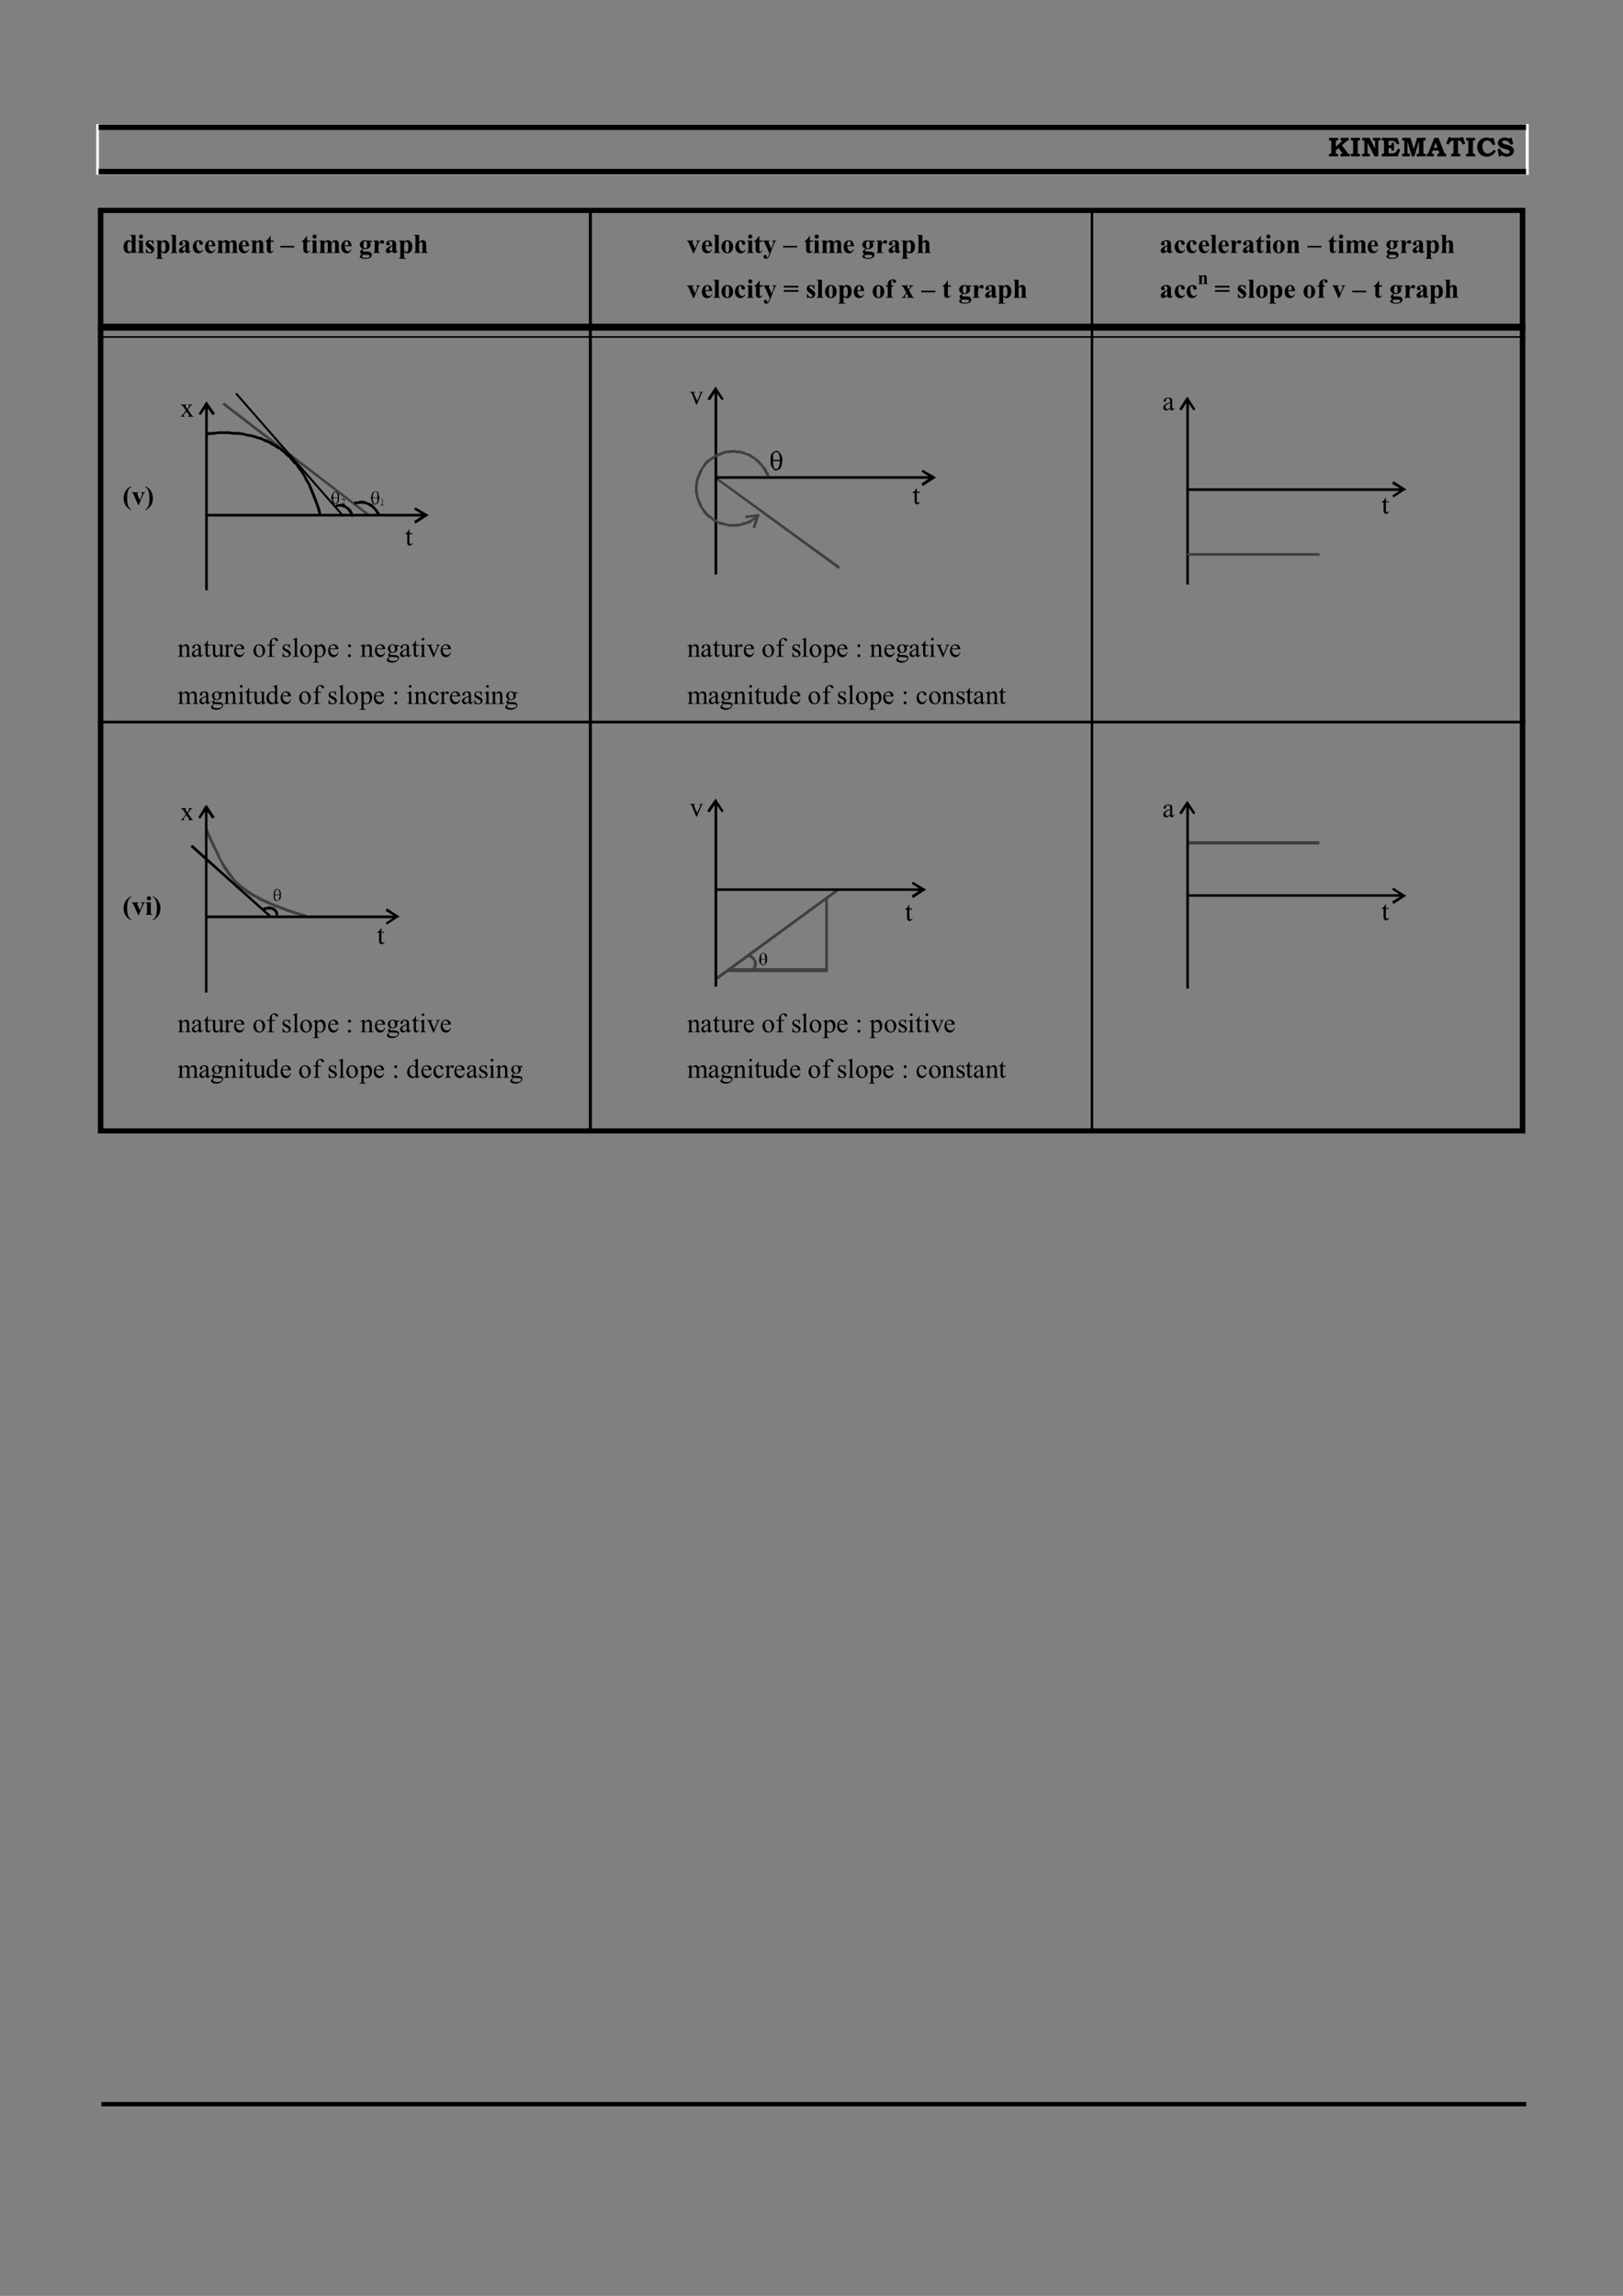 <?xml version="1.0" encoding="UTF-8" standalone="no"?>
<!DOCTYPE svg PUBLIC "-//W3C//DTD SVG 1.1//EN"
"http://www.w3.org/Graphics/SVG/1.1/DTD/svg11.dtd">
<svg viewBox="0 0 909 1286" version="1.1" xmlns="http://www.w3.org/2000/svg" xmlns:xlink="http://www.w3.org/1999/xlink">
<rect x="0" y="0" width="909" height="1286" fill="#808080" stroke="none"/>
<defs>
<style type="text/css"><![CDATA[
.g0_21{
fill: #404040;
}
.g1_21{
}
.g2_21{
fill: none;
stroke: #000000;
stroke-width: 1.1;
stroke-linecap: round;
stroke-linejoin: round;
}
.g3_21{
fill: #FFFFFF;
}
]]></style>
</defs>
<g fill="#000000" >
<use xlink:href="#f0_20" transform="matrix(10,0,0,10,68.6,141.7)" />
<use xlink:href="#f0_25" transform="matrix(10,0,0,10,76.8,141.7)" />
<use xlink:href="#f0_2f" transform="matrix(10,0,0,10,81,141.7)" />
<use xlink:href="#f0_2c" transform="matrix(10,0,0,10,87.1,141.7)" />
<use xlink:href="#f0_28" transform="matrix(10,0,0,10,95.3,141.7)" />
<use xlink:href="#f0_1x" transform="matrix(10,0,0,10,99.5,141.7)" />
<use xlink:href="#f0_1z" transform="matrix(10,0,0,10,107.4,141.7)" />
<use xlink:href="#f0_21" transform="matrix(10,0,0,10,114.2,141.7)" />
<use xlink:href="#f0_29" transform="matrix(10,0,0,10,121,141.7)" />
<use xlink:href="#f0_21" transform="matrix(10,0,0,10,133.1,141.7)" />
<use xlink:href="#f0_2a" transform="matrix(10,0,0,10,140.1,141.7)" />
<use xlink:href="#f0_2g" transform="matrix(10,0,0,10,148.3,141.7)" />
<use xlink:href="#f0_4y" transform="matrix(10,0,0,10,157.1,141.7)" />
<use xlink:href="#f0_2g" transform="matrix(10,0,0,10,168.7,141.7)" />
<use xlink:href="#f0_25" transform="matrix(10,0,0,10,174,141.7)" />
<use xlink:href="#f0_29" transform="matrix(10,0,0,10,178.2,141.7)" />
<use xlink:href="#f0_21" transform="matrix(10,0,0,10,190.5,141.7)" />
<use xlink:href="#f0_23" transform="matrix(10,0,0,10,200.9,141.7)" />
<use xlink:href="#f0_2e" transform="matrix(10,0,0,10,208.5,141.7)" />
<use xlink:href="#f0_1x" transform="matrix(10,0,0,10,215.4,141.7)" />
<use xlink:href="#f0_2c" transform="matrix(10,0,0,10,223.1,141.7)" />
<use xlink:href="#f0_24" transform="matrix(10,0,0,10,231.4,141.7)" />
<use xlink:href="#f0_2i" transform="matrix(10,0,0,10,384.6,141.7)" />
<use xlink:href="#f0_21" transform="matrix(10,0,0,10,392.5,141.7)" />
<use xlink:href="#f0_28" transform="matrix(10,0,0,10,399.3,141.7)" />
<use xlink:href="#f0_2b" transform="matrix(10,0,0,10,403.5,141.7)" />
<use xlink:href="#f0_1z" transform="matrix(10,0,0,10,411.2,141.7)" />
<use xlink:href="#f0_25" transform="matrix(10,0,0,10,418,141.7)" />
<use xlink:href="#f0_2g" transform="matrix(10,0,0,10,422,141.7)" />
<use xlink:href="#f0_2l" transform="matrix(10,0,0,10,427.2,141.7)" />
<use xlink:href="#f0_4y" transform="matrix(10,0,0,10,438.7,141.7)" />
<use xlink:href="#f0_2g" transform="matrix(10,0,0,10,450.3,141.7)" />
<use xlink:href="#f0_25" transform="matrix(10,0,0,10,455.2,141.7)" />
<use xlink:href="#f0_29" transform="matrix(10,0,0,10,459.5,141.7)" />
<use xlink:href="#f0_21" transform="matrix(10,0,0,10,471.9,141.7)" />
<use xlink:href="#f0_23" transform="matrix(10,0,0,10,482.4,141.7)" />
<use xlink:href="#f0_2e" transform="matrix(10,0,0,10,490.3,141.7)" />
<use xlink:href="#f0_1x" transform="matrix(10,0,0,10,497,141.7)" />
<use xlink:href="#f0_2c" transform="matrix(10,0,0,10,504.6,141.7)" />
<use xlink:href="#f0_24" transform="matrix(10,0,0,10,513.2,141.7)" />
<use xlink:href="#f0_1x" transform="matrix(10,0,0,10,649.4,141.7)" />
<use xlink:href="#f0_1z" transform="matrix(10,0,0,10,657.3,141.7)" />
<use xlink:href="#f0_1z" transform="matrix(10,0,0,10,663.9,141.7)" />
<use xlink:href="#f0_21" transform="matrix(10,0,0,10,670.8,141.7)" />
<use xlink:href="#f0_28" transform="matrix(10,0,0,10,677.6,141.7)" />
<use xlink:href="#f0_21" transform="matrix(10,0,0,10,681.8,141.7)" />
<use xlink:href="#f0_2e" transform="matrix(10,0,0,10,688.6,141.7)" />
<use xlink:href="#f0_1x" transform="matrix(10,0,0,10,695.4,141.7)" />
<use xlink:href="#f0_2g" transform="matrix(10,0,0,10,702.9,141.7)" />
<use xlink:href="#f0_25" transform="matrix(10,0,0,10,708.2,141.7)" />
<use xlink:href="#f0_2b" transform="matrix(10,0,0,10,712.4,141.7)" />
<use xlink:href="#f0_2a" transform="matrix(10,0,0,10,720,141.7)" />
<use xlink:href="#f0_4y" transform="matrix(10,0,0,10,732.4,141.7)" />
<use xlink:href="#f0_2g" transform="matrix(10,0,0,10,743.6,141.7)" />
<use xlink:href="#f0_25" transform="matrix(10,0,0,10,748.9,141.7)" />
<use xlink:href="#f0_29" transform="matrix(10,0,0,10,753.1,141.7)" />
<use xlink:href="#f0_21" transform="matrix(10,0,0,10,765.4,141.7)" />
<use xlink:href="#f0_23" transform="matrix(10,0,0,10,775.9,141.7)" />
<use xlink:href="#f0_2e" transform="matrix(10,0,0,10,783.8,141.7)" />
<use xlink:href="#f0_1x" transform="matrix(10,0,0,10,790.5,141.7)" />
<use xlink:href="#f0_2c" transform="matrix(10,0,0,10,798.1,141.7)" />
<use xlink:href="#f0_24" transform="matrix(10,0,0,10,806.5,141.7)" />
<use xlink:href="#f0_2i" transform="matrix(10,0,0,10,384.6,166.8)" />
<use xlink:href="#f0_21" transform="matrix(10,0,0,10,392.5,166.8)" />
<use xlink:href="#f0_28" transform="matrix(10,0,0,10,399.3,166.8)" />
<use xlink:href="#f0_2b" transform="matrix(10,0,0,10,403.5,166.8)" />
<use xlink:href="#f0_1z" transform="matrix(10,0,0,10,411,166.8)" />
<use xlink:href="#f0_25" transform="matrix(10,0,0,10,418,166.8)" />
<use xlink:href="#f0_2g" transform="matrix(10,0,0,10,422.2,166.8)" />
<use xlink:href="#f0_2l" transform="matrix(10,0,0,10,427.4,166.8)" />
<use xlink:href="#f0_x" transform="matrix(10,0,0,10,438.7,166.8)" />
<use xlink:href="#f0_2f" transform="matrix(10,0,0,10,451.2,166.8)" />
<use xlink:href="#f0_28" transform="matrix(10,0,0,10,457.1,166.8)" />
<use xlink:href="#f0_2b" transform="matrix(10,0,0,10,461.5,166.8)" />
<use xlink:href="#f0_2c" transform="matrix(10,0,0,10,469.2,166.8)" />
<use xlink:href="#f0_21" transform="matrix(10,0,0,10,477.6,166.8)" />
<use xlink:href="#f0_2b" transform="matrix(10,0,0,10,488.2,166.8)" />
<use xlink:href="#f0_22" transform="matrix(10,0,0,10,495.7,166.8)" />
<use xlink:href="#f0_2k" transform="matrix(10,0,0,10,504.5,166.8)" />
<use xlink:href="#f0_4y" transform="matrix(10,0,0,10,516.1,166.8)" />
<use xlink:href="#f0_2g" transform="matrix(10,0,0,10,527.6,166.8)" />
<use xlink:href="#f0_23" transform="matrix(10,0,0,10,536.6,166.8)" />
<use xlink:href="#f0_2e" transform="matrix(10,0,0,10,544.3,166.8)" />
<use xlink:href="#f0_1x" transform="matrix(10,0,0,10,551.1,166.8)" />
<use xlink:href="#f0_2c" transform="matrix(10,0,0,10,558.6,166.8)" />
<use xlink:href="#f0_24" transform="matrix(10,0,0,10,567.1,166.8)" />
<use xlink:href="#f0_1x" transform="matrix(10,0,0,10,649.4,166.8)" />
<use xlink:href="#f0_1z" transform="matrix(10,0,0,10,657.3,166.8)" />
<use xlink:href="#f0_1z" transform="matrix(10,0,0,10,664,166.8)" />
<use xlink:href="#f0_2a" transform="matrix(7,0,0,7,670.8,159.1)" />
<use xlink:href="#f0_x" transform="matrix(10,0,0,10,680.2,166.8)" />
<use xlink:href="#f0_2f" transform="matrix(10,0,0,10,692.6,166.8)" />
<use xlink:href="#f0_28" transform="matrix(10,0,0,10,698.7,166.8)" />
<use xlink:href="#f0_2b" transform="matrix(10,0,0,10,702.9,166.8)" />
<use xlink:href="#f0_2c" transform="matrix(10,0,0,10,710.4,166.8)" />
<use xlink:href="#f0_21" transform="matrix(10,0,0,10,718.9,166.8)" />
<use xlink:href="#f0_2b" transform="matrix(10,0,0,10,729.5,166.8)" />
<use xlink:href="#f0_22" transform="matrix(10,0,0,10,737.4,166.8)" />
<use xlink:href="#f0_2i" transform="matrix(10,0,0,10,746,166.8)" />
<use xlink:href="#f0_4y" transform="matrix(10,0,0,10,757.5,166.8)" />
<use xlink:href="#f0_2g" transform="matrix(10,0,0,10,769.1,166.8)" />
<use xlink:href="#f0_23" transform="matrix(10,0,0,10,778.1,166.8)" />
<use xlink:href="#f0_2e" transform="matrix(10,0,0,10,786,166.8)" />
<use xlink:href="#f0_1x" transform="matrix(10,0,0,10,792.7,166.8)" />
<use xlink:href="#f0_2c" transform="matrix(10,0,0,10,800.3,166.8)" />
<use xlink:href="#f0_24" transform="matrix(10,0,0,10,808.7,166.8)" />
<use xlink:href="#f0_c" transform="matrix(10,0,0,10,68.6,282.7)" />
<use xlink:href="#f0_2i" transform="matrix(10,0,0,10,73.7,282.7)" />
<use xlink:href="#f0_d" transform="matrix(10,0,0,10,81.2,282.7)" />
</g>
<path d="M205.5,288.6l-81,-62l1.1,-1.1l80.7,62l-.8,1.1Z" class="g0_21" />
<path d="M197.1,289.7l-.7,-1.5H196v-.7l-.4,-.4l-.3,-.4l-.4,-.7l-.7,-.7l-.4,-.4l-.7,-.4l-1,-.3l-.7,-.4h-2.2l-.4,.4h-.3l-.8,-1.1l.8,-.4h.3l.4,-.4h2.6l1.3,.4l.7,.4l.7,.7l.8,.4l.7,.7l.7,.7l.4,.8l.4,.7v.4l.3,.7v.4l-.3,.3v.4l-.4,.4Z" class="g1_21" />
<path d="M180,288.2l-1.4,.4l-.8,-3l-1.1,-3.3l-1.1,-2.9l-1.1,-2.6l-1.1,-2.9l-1.1,-2.6l-1.4,-2.2l-1.1,-2.5l-1.5,-2.2l-1.5,-1.9l-.7,-1.1l-.7,-1.1l-1.1,-.7l-.8,-1.1l-.7,-.7l-.7,-1.1l-1.1,-.8l-.8,-.7l-1.1,-1.1l-.7,-.7l-1.1,-.8l-.7,-.7l-1.1,-.4l-1.1,-.7l-.8,-.7l-1.1,-.4l-1.1,-.7l-1.1,-.8l-1.1,-.3l-1.1,-.4l-1.1,-.7l-1.1,-.4l-1.3,-.4l-1.1,-.3l-1.1,-.4l-1.4,-.4l-1.1,-.3h-1.1l-2.6,-.8l-2.6,-.3h-2.9l-2.6,-.4h-5.8l-3,.4l-2.9,.3L116,242h3.3l3,-.4h5.8l3,.4h2.5l2.6,.4l2.6,.7h1.4l1.1,.4l1.5,.3l1.1,.4l1.1,.4l1.7,.3l1.1,.8l1.1,.3l1.1,.4l1.1,.7l1.1,.4l1.1,.7l1.1,.8l1.1,.3l.7,.8l1.1,.7l1.1,.7l.7,.8l1.1,.7l1.1,1.1l.8,.7l1.1,.8l.7,1.1l.7,.7l1.1,1.1l.8,.7l.7,1.1l.7,1.1l1.5,2.2l1.5,2.2l1.4,2.6l1.5,2.6l1.1,2.5l1.1,2.6l1.1,2.9l1.1,3l1.1,2.9l.7,3.3Z" class="g1_21" />
<path d="M237.1,289.3H115.3v-1.5H237.1v1.5Zm1.8,0l-.7,-1.5v1.5l-6.3,-4l.8,-1.1l6.2,3.6v1.5Zm0,0v-1.5l1.3,.8l-1.3,.7Zm-6.6,3.3l-.4,-.7l6.3,-4.1l.7,1.5l-6.2,4l-.4,-.7Z" class="g1_21" />
<path d="M114.9,225.9h1.5l4,5.8l-1.4,.8l-4.1,-5.9h1.5l-1.5,-.7Zm0,0l.8,-1.1l.7,1.1h-1.5Zm-3.3,6.2l-.3,-.4l3.6,-5.8l1.5,.7l-4,5.9l-.8,-.4Zm3.3,98.5V227.3h1.5V330.6h-1.5Z" class="g1_21" />
<path d="M192.1,288.9L132.5,220.7" class="g2_21" />
<path d="M101.2,226.6h3.3v.2c-.4,0,-.4,.2,-.5,.2c0,0,-.2,.1,-.2,.1c0,.2,.2,.4,.3,.8c0,0,.2,.2,.2,.4l.6,.7l.5,-.7c.4,-.6,.6,-1,.6,-1.2c0,0,0,-.1,-.2,-.1c0,0,-.2,-.2,-.4,-.2v-.2h2.4v.2c-.2,0,-.6,.2,-.7,.2c-.2,.1,-.6,.5,-1,1.3l-.9,1l1.7,2.6c.5,.6,.7,.9,.9,1.1c.2,.2,.4,.2,.7,.2v.2h-3.3v-.2c.2,0,.4,0,.6,-.2c.2,0,.2,-.2,.2,-.2c0,-.1,-.2,-.5,-.6,-.9l-.9,-1.4l-1.3,1.4c-.2,.4,-.3,.8,-.3,.8c0,.1,0,.3,.1,.3c0,.2,.2,.2,.4,.2v.2h-2.2v-.2c.2,0,.4,0,.5,-.2c.2,-.2,.4,-.5,1,-1.1l1.4,-2l-1.2,-1.8c-.4,-.6,-.8,-1,-1,-1c-.2,-.1,-.5,-.3,-.7,-.3Z" class="g1_21" />
<path d="M229.3,296.3v2.3H231v.6h-1.7v4.4c0,.5,.2,.7,.2,.9c.2,.2,.4,.2,.6,.2c.2,0,.3,0,.5,-.2c.2,0,.2,-.2,.4,-.4h.2c-.2,.6,-.4,1,-.8,1.1c-.3,.2,-.5,.4,-.9,.4c-.3,0,-.5,0,-.7,-.2c-.2,-.2,-.4,-.3,-.6,-.5c0,-.2,-.1,-.6,-.1,-1.1v-4.6H227v-.4c.3,0,.5,-.2,.9,-.5c.3,-.2,.5,-.6,.7,-.9c.2,-.2,.4,-.6,.6,-1.1Z" class="g1_21" />
<path d="M212.9,287.8l-1.5,.8l-.7,-1.1l-.4,-.8l-.7,-1.1l-.8,-.7l-.7,-.7l-.7,-.4l-.8,-.4l-.7,-.7h-.7l-.8,-.4h-1.1l-.7,-.3l-1.1,.3h-1.8l-1.1,.4l-.4,-1.5l1.1,-.3h1.1l1.1,-.4h2.2l1.1,.4l.7,.3l1.1,.4l.8,.4l1.1,.3l.7,.8l.7,.7l.8,1.1l.7,.7l.7,1.1l.8,1.1Z" class="g1_21" />
<path d="M207.7,279l.4,-1.8l.7,-1.5l.8,-.3l.7,-.4l.7,.4l.8,.3l.3,1.5l.4,1.5l-.4,1.8l-.3,1.1l-.8,.7l-.7,.4l-.7,-.4h-.4l-.4,-.3l-.3,-.4v-.4l-.4,-.3v-1.1l-.4,-.8Zm3.7,-.3v-2.2l-.4,-.8l-.3,-.3h-.8l-.3,.3l-.4,.4v.4l-.4,.7v1.5h2.6Zm-2.6,.3v1.5l.4,.7v.4l.4,.4h.3l.4,.3l.4,-.3h.3v-.4l.4,-.7V279h-2.6Zm4.4,.8l1.1,-.4v3.3h.4v.4h-1.5v-.4h.8v-2.9h-.8Z" class="g1_21" />
<path d="M185.5,279l.4,-1.8l.7,-1.1l.4,-.7h1.5l.7,.7l.7,1.1v3.3l-.7,1.1l-.7,.7h-1.1L187,282h-.4l-.3,-.4v-.4l-.4,-.7v-.7l-.4,-.8Zm3.7,-.3v-1.1l-.4,-1.1l-.3,-.4v-.4h-1.1l-.4,.4l-.4,.7v1.9h2.6Zm-2.6,.3v1.5l.4,.7v.4h.4v.4h.7l.4,-.4l.3,-.4v-.3l.4,-.8V279h-2.6Z" class="g1_21" />
<path d="M193.2,281.8l-.1,.7h-1.9v-.2c.6,-.5,.9,-.9,1.1,-1.2c.2,-.2,.4,-.6,.4,-.8c0,-.2,0,-.4,-.2,-.5c-.2,-.2,-.4,-.2,-.4,-.2c-.1,0,-.3,0,-.5,.2c0,0,-.2,.1,-.2,.3c0,-.3,0,-.5,.2,-.7c.2,-.2,.4,-.2,.5,-.2c.4,0,.6,0,.8,.2c.2,.2,.2,.4,.2,.5c0,.2,0,.4,-.2,.6c0,.2,-.2,.6,-.6,.7c-.3,.6,-.5,.8,-.5,.9h.7q.2,0,.4,-.1h.2l.1,-.2Z" class="g1_21" />
<path d="M469.7,318.8L401,268.6l.7,-1.1l68.7,49.8l-.7,1.5Z" class="g0_21" />
<path d="M521.2,268.2H401.3v-1.5H521.2v1.5Zm1.9,0l-.8,-1.5v1.5l-6.2,-4l.7,-1.1l6.3,3.6v1.5Zm0,0v-1.5l1.1,.8l-1.1,.7Zm-6.6,3.3l-.4,-.7l6.2,-4.1l.8,1.5l-6.3,4.1l-.3,-.8Z" class="g1_21" />
<path d="M400.2,217.3h1.1l4,6.2l-1,.7l-4.1,-5.9h1.1l-1.1,-1Zm0,0l.8,-.8l.3,.8h-1.1Zm-3.3,6.6l-.7,-.4l4,-6.2l1.1,1l-3.6,5.9l-.8,-.3Zm3.3,97.9V219.1h1.5V321.8h-1.5Z" class="g1_21" />
<path d="M386.3,219.5h3.3v.1h-.2c-.2,0,-.4,.2,-.6,.2q0,.2,0,.4c0,.2,0,.3,0,.7l1.7,3.7l1.6,-3.9c.2,-.3,.2,-.5,.2,-.7v-.2c0,0,-.2,0,-.2,0c-.1,0,-.3,-.2,-.5,-.2v-.1h2.2v.1c-.2,.2,-.4,.2,-.6,.2c-.1,.2,-.3,.4,-.3,.7l-2.6,6.1h-.4l-2.3,-5.9c-.2,-.3,-.2,-.5,-.4,-.5c0,-.2,-.2,-.2,-.4,-.4c0,0,-.1,0,-.5,-.2Z" class="g1_21" />
<path d="M513.5,273.3v2.2h1.7v.6h-1.7v4.4c0,.5,.2,.7,.2,.9c.2,.2,.4,.2,.6,.2c.1,0,.3,0,.5,0c0,-.2,.2,-.4,.4,-.6h.2c-.2,.6,-.4,1,-.8,1.1c-.3,.2,-.5,.4,-.9,.4c-.4,0,-.5,0,-.7,-.2c-.2,-.2,-.4,-.3,-.6,-.5c0,-.2,-.2,-.6,-.2,-1.1v-4.6h-1.1v-.4c.4,0,.6,-.2,1,-.5c.3,-.2,.5,-.6,.7,-.9c.2,-.2,.4,-.6,.5,-1Z" class="g1_21" />
<path d="M424.4,288l.8,1.1l-2.3,7l-1.4,-.7l2.2,-6.6l1.1,.7l-.4,-1.5Zm0,0h1.1l-.3,1.1l-.8,-1.1Zm-7,1.5v-.7l7,-.8l.4,1.5l-7.4,.7v-.7Zm-6.9,5.5v-1.5h1.8l.7,-.3h1.9l.7,-.4l.7,-.4h1.1l.8,-.3l.7,-.4l.7,-.4l.8,-.3l.7,-.4l.7,-.4l.8,-.7l.7,-.4l.7,1.1l-.7,.4l-.7,.7l-.8,.4l-.7,.7l-.7,.4l-.8,.4l-1.1,.3l-.7,.4h-.7l-1.1,.4l-.8,.3h-1.1l-.7,.4h-2.9ZM389.2,273.7h1.5v.8l.3,1.1v2.2l.4,.7l.4,1.1l.3,.7l.4,1.1l.4,.7l.3,.8l.4,1.1l.4,.7l.7,.8l.7,.7l.4,.7l.7,.8l.8,.7l.7,.4l.8,.7l.7,.7l.7,.4l1.1,.4l.7,.7l.8,.4l1.1,.3h.7l1.1,.4l.7,.4h1.1l1.1,.3h1.9V295h-2.2l-.8,-.4h-1.1l-1.1,-.3l-1.1,-.4h-1.1l-.7,-.7l-1.1,-.4l-.7,-.4l-1.1,-.3l-.7,-.8l-.8,-.7l-1.1,-.4l-.7,-.7l-.8,-.7l-.7,-.8l-.7,-.7l-.4,-.8l-.7,-1l-.4,-.8l-.7,-1.1l-.4,-.7l-.4,-1.1l-.3,-.7l-.4,-1.2l-.4,-1l-.3,-1.1V277l-.4,-1.1v-2.2Zm21.3,-21.6v1.5h-.8l-1.1,.3h-2.2l-.7,.4l-1.1,.3l-.7,.4l-1.1,.4l-.8,.4l-.7,.3l-1.1,.4l-.7,.7l-.7,.4l-.8,.7l-.7,.4l-.8,.7l-.7,.8l-.4,.7l-.7,.7l-.7,.8l-.4,.7l-.4,1.1l-.3,.7l-.4,.8l-.4,1.1l-.3,.7l-.4,1.1l-.4,1.1v1.8l-.3,1.1v1.1h-1.5v-2.2l.4,-1.1v-1.1l.3,-1.1l.4,-1.1l.4,-.7l.3,-1.1l.4,-1.1l.4,-.7l.7,-1.1l.4,-.8l.7,-.7l.4,-1.1l.7,-.8l.7,-.7l.8,-.7l.7,-.4l1.1,-.7l.8,-.7l.7,-.4l1.1,-.8l.7,-.3l1.1,-.4l.7,-.3l1.1,-.4l1.1,-.4l1.1,-.4h1.1l.8,-.3h2.2Zm20.7,14.7l-1.7,.3l-.3,-.7l-.4,-.7l-.3,-.8l-.4,-.7l-.4,-.7l-.3,-.4l-.4,-.7l-.4,-.8l-1.1,-1.1l-1.1,-1.1l-1.1,-1.1l-1.1,-1.1l-1.5,-.7l-1.1,-.7l-1.4,-.8l-1.5,-.4l-.7,-.3h-.8l-.7,-.4h-2.2l-.7,-.3h-1.1v-1.5h1.8l.7,.3h1.9l.7,.4h.7l.8,.4l1.8,.7l1.5,.4l1.4,1.1l1.1,.7l1.5,1.1l1.1,1.1l1.1,1.1l1.1,1.5l.4,.4l.7,.7l.4,.7l.3,.8l.4,.7l.6,.7l.3,1.1l.4,.8Z" class="g0_21" />
<path d="M431.6,258.3v-2.5l.3,-1.2l.8,-1l1.1,-.8l1.1,-.4l1.1,.4l.7,.8l.7,1l.4,.8l.4,1.4V258l-.4,2.5l-.7,1.9l-1.1,.7l-1.1,.4h-.8l-.7,-.4l-.4,-.4l-.3,-.7l-.4,-.4l-.4,-.7l-.3,-1.5v-1.1Zm5.1,-.7v-1.5l-.4,-1.5l-.3,-.7l-.4,-.7h-1.5l-.3,.4l-.4,.3l-.4,.7v3h3.7Zm-3.7,.7v2.2l.4,.8v.7l.4,.4l.3,.3h1.1l.4,-.3l.4,-.4l.3,-1.1l.4,-1.1v-1.5H433Z" class="g1_21" />
<path d="M784.8,275H665.3v-1.5H784.8V275Zm1.9,-.4l-.8,-1.1v1.1L779.7,271l.7,-1.5l6.3,4v1.1Zm0,0v-1.1l1.1,.8l-1.1,.3Zm-6.6,3.3l-.4,-.3l6.2,-4.1l.8,1.1l-6.3,4.1l-.3,-.8Z" class="g1_21" />
<path d="M664.4,222.9h1.1l4,6.3l-1.1,.7l-4,-5.9h1.1l-1.1,-1.1Zm0,0l.7,-.7l.4,.7h-1.1Zm-3.3,6.6l-.7,-.3l4,-6.3l1.1,1.1l-3.7,5.9l-.7,-.4Zm3.3,97.9V224.8h1.5V327.4h-1.5Z" class="g1_21" />
<path d="M655.4,228.8c-.7,.5,-1.3,.9,-1.4,.9c-.2,.2,-.6,.2,-.8,.2c-.5,0,-.9,-.2,-1.3,-.4c-.3,-.3,-.3,-.7,-.3,-1.2c0,-.4,0,-.8,.2,-1c.1,-.3,.5,-.7,1.1,-.9c.3,-.3,1.2,-.7,2.5,-1.1v-.4c0,-.7,-.2,-1,-.3,-1.4c-.2,-.2,-.6,-.4,-1,-.4c-.3,0,-.7,.2,-.9,.4c-.2,.2,-.2,.4,-.2,.5v.4c0,.4,0,.5,-.1,.5c-.2,.2,-.4,.2,-.6,.2q-.2,0,-.4,-.2c-.1,-.1,-.1,-.3,-.1,-.5c0,-.4,.1,-.7,.7,-1.1c.4,-.4,.9,-.6,1.8,-.6c.6,0,1.1,0,1.5,.4c.4,0,.5,.4,.7,.6c0,.3,0,.7,0,1.4v2.2c0,.8,0,1.1,.2,1.3q0,.2,0,.4q.2,0,.2,0q.2,0,.4,0c0,-.2,.1,-.4,.5,-.6v.4c-.5,.7,-1.1,1.1,-1.6,1.1c-.2,0,-.4,0,-.6,-.2c-.2,-.2,-.2,-.5,-.2,-.9Zm0,-.5v-2.6c-.9,.4,-1.3,.5,-1.4,.7c-.6,.2,-.8,.4,-1,.6c-.1,.3,-.3,.5,-.3,.9c0,.4,.2,.5,.3,.9c.2,.2,.6,.4,.8,.4c.3,0,.9,-.4,1.6,-.9Z" class="g1_21" />
<path d="M776.2,278.7v2.2h1.7v.5h-1.7v4.4c0,.6,0,.7,.2,.9c.2,.2,.4,.2,.6,.2c.1,0,.3,0,.5,0c0,-.2,.2,-.4,.2,-.5h.4c-.2,.5,-.4,.9,-.8,1.1c-.3,.2,-.7,.3,-.9,.3c-.4,0,-.5,0,-.7,-.1c-.2,-.2,-.4,-.4,-.6,-.6c0,-.2,-.2,-.6,-.2,-1.1v-4.6h-1.1v-.3c.4,0,.6,-.2,1,-.6c.3,-.2,.5,-.5,.7,-.9c.2,-.2,.4,-.6,.5,-.9Z" class="g1_21" />
<path d="M664.8,311.3H739v-1.5H664.8v1.5Z" class="g0_21" />
<g fill="#000000" >
<use xlink:href="#f1_2a" transform="matrix(10,0,0,10,99.4,367.9)" />
<use xlink:href="#f1_1x" transform="matrix(10,0,0,10,106.9,367.9)" />
<use xlink:href="#f1_2g" transform="matrix(10,0,0,10,113.9,367.9)" />
<use xlink:href="#f1_2h" transform="matrix(10,0,0,10,118.1,367.9)" />
<use xlink:href="#f1_2e" transform="matrix(10,0,0,10,125.4,367.9)" />
<use xlink:href="#f1_21" transform="matrix(10,0,0,10,130.5,367.9)" />
<use xlink:href="#f1_2b" transform="matrix(10,0,0,10,141.4,367.9)" />
<use xlink:href="#f1_22" transform="matrix(10,0,0,10,149.1,367.9)" />
<use xlink:href="#f1_2f" transform="matrix(10,0,0,10,157.5,367.9)" />
<use xlink:href="#f1_28" transform="matrix(10,0,0,10,163.5,367.9)" />
<use xlink:href="#f1_2b" transform="matrix(10,0,0,10,167.6,367.9)" />
<use xlink:href="#f1_2c" transform="matrix(10,0,0,10,175.3,367.9)" />
<use xlink:href="#f1_21" transform="matrix(10,0,0,10,183.2,367.9)" />
<use xlink:href="#f1_u" transform="matrix(10,0,0,10,193.6,367.9)" />
<use xlink:href="#f1_2a" transform="matrix(10,0,0,10,201.7,367.9)" />
<use xlink:href="#f1_21" transform="matrix(10,0,0,10,209.4,367.9)" />
<use xlink:href="#f1_23" transform="matrix(10,0,0,10,216.2,367.9)" />
<use xlink:href="#f1_1x" transform="matrix(10,0,0,10,223.5,367.9)" />
<use xlink:href="#f1_2g" transform="matrix(10,0,0,10,230.5,367.9)" />
<use xlink:href="#f1_25" transform="matrix(10,0,0,10,234.7,367.9)" />
<use xlink:href="#f1_2i" transform="matrix(10,0,0,10,238.9,367.9)" />
<use xlink:href="#f1_21" transform="matrix(10,0,0,10,246.2,367.9)" />
<use xlink:href="#f1_2a" transform="matrix(10,0,0,10,384.8,367.9)" />
<use xlink:href="#f1_1x" transform="matrix(10,0,0,10,392.2,367.9)" />
<use xlink:href="#f1_2g" transform="matrix(10,0,0,10,399.1,367.9)" />
<use xlink:href="#f1_2h" transform="matrix(10,0,0,10,403.4,367.9)" />
<use xlink:href="#f1_2e" transform="matrix(10,0,0,10,410.7,367.9)" />
<use xlink:href="#f1_21" transform="matrix(10,0,0,10,416,367.9)" />
<use xlink:href="#f1_2b" transform="matrix(10,0,0,10,426.5,367.9)" />
<use xlink:href="#f1_22" transform="matrix(10,0,0,10,434.3,367.9)" />
<use xlink:href="#f1_2f" transform="matrix(10,0,0,10,443,367.9)" />
<use xlink:href="#f1_28" transform="matrix(10,0,0,10,448.6,367.9)" />
<use xlink:href="#f1_2b" transform="matrix(10,0,0,10,452.9,367.9)" />
<use xlink:href="#f1_2c" transform="matrix(10,0,0,10,460.8,367.9)" />
<use xlink:href="#f1_21" transform="matrix(10,0,0,10,468.3,367.9)" />
<use xlink:href="#f1_u" transform="matrix(10,0,0,10,478.9,367.9)" />
<use xlink:href="#f1_2a" transform="matrix(10,0,0,10,487,367.9)" />
<use xlink:href="#f1_21" transform="matrix(10,0,0,10,494.7,367.9)" />
<use xlink:href="#f1_23" transform="matrix(10,0,0,10,501.5,367.9)" />
<use xlink:href="#f1_1x" transform="matrix(10,0,0,10,508.8,367.9)" />
<use xlink:href="#f1_2g" transform="matrix(10,0,0,10,515.8,367.9)" />
<use xlink:href="#f1_25" transform="matrix(10,0,0,10,520,367.9)" />
<use xlink:href="#f1_2i" transform="matrix(10,0,0,10,524.2,367.9)" />
<use xlink:href="#f1_21" transform="matrix(10,0,0,10,531.5,367.9)" />
<use xlink:href="#f1_29" transform="matrix(10,0,0,10,99.4,394.3)" />
<use xlink:href="#f1_1x" transform="matrix(10,0,0,10,111.1,394.3)" />
<use xlink:href="#f1_23" transform="matrix(10,0,0,10,117.7,394.3)" />
<use xlink:href="#f1_2a" transform="matrix(10,0,0,10,125.2,394.3)" />
<use xlink:href="#f1_25" transform="matrix(10,0,0,10,132.9,394.3)" />
<use xlink:href="#f1_2g" transform="matrix(10,0,0,10,137.1,394.3)" />
<use xlink:href="#f1_2h" transform="matrix(10,0,0,10,141.4,394.3)" />
<use xlink:href="#f1_20" transform="matrix(10,0,0,10,148.7,394.3)" />
<use xlink:href="#f1_21" transform="matrix(10,0,0,10,156.6,394.3)" />
<use xlink:href="#f1_2b" transform="matrix(10,0,0,10,167,394.3)" />
<use xlink:href="#f1_22" transform="matrix(10,0,0,10,174.9,394.3)" />
<use xlink:href="#f1_2f" transform="matrix(10,0,0,10,183.3,394.3)" />
<use xlink:href="#f1_28" transform="matrix(10,0,0,10,189.2,394.3)" />
<use xlink:href="#f1_2b" transform="matrix(10,0,0,10,193.4,394.3)" />
<use xlink:href="#f1_2c" transform="matrix(10,0,0,10,201.3,394.3)" />
<use xlink:href="#f1_21" transform="matrix(10,0,0,10,208.8,394.3)" />
<use xlink:href="#f1_u" transform="matrix(10,0,0,10,219.5,394.3)" />
<use xlink:href="#f1_25" transform="matrix(10,0,0,10,227.5,394.3)" />
<use xlink:href="#f1_2a" transform="matrix(10,0,0,10,231.8,394.3)" />
<use xlink:href="#f1_1z" transform="matrix(10,0,0,10,239.5,394.3)" />
<use xlink:href="#f1_2e" transform="matrix(10,0,0,10,246.2,394.3)" />
<use xlink:href="#f1_21" transform="matrix(10,0,0,10,251.4,394.3)" />
<use xlink:href="#f1_1x" transform="matrix(10,0,0,10,258.2,394.3)" />
<use xlink:href="#f1_2f" transform="matrix(10,0,0,10,264.9,394.3)" />
<use xlink:href="#f1_25" transform="matrix(10,0,0,10,270.8,394.3)" />
<use xlink:href="#f1_2a" transform="matrix(10,0,0,10,274.8,394.3)" />
<use xlink:href="#f1_23" transform="matrix(10,0,0,10,282.5,394.3)" />
<use xlink:href="#f1_29" transform="matrix(10,0,0,10,384.8,394.3)" />
<use xlink:href="#f1_1x" transform="matrix(10,0,0,10,396.4,394.3)" />
<use xlink:href="#f1_23" transform="matrix(10,0,0,10,403,394.3)" />
<use xlink:href="#f1_2a" transform="matrix(10,0,0,10,410.5,394.3)" />
<use xlink:href="#f1_25" transform="matrix(10,0,0,10,418.2,394.3)" />
<use xlink:href="#f1_2g" transform="matrix(10,0,0,10,422.4,394.3)" />
<use xlink:href="#f1_2h" transform="matrix(10,0,0,10,426.7,394.3)" />
<use xlink:href="#f1_20" transform="matrix(10,0,0,10,434,394.3)" />
<use xlink:href="#f1_21" transform="matrix(10,0,0,10,441.9,394.3)" />
<use xlink:href="#f1_2b" transform="matrix(10,0,0,10,452.3,394.3)" />
<use xlink:href="#f1_22" transform="matrix(10,0,0,10,460.2,394.3)" />
<use xlink:href="#f1_2f" transform="matrix(10,0,0,10,468.6,394.3)" />
<use xlink:href="#f1_28" transform="matrix(10,0,0,10,474.5,394.3)" />
<use xlink:href="#f1_2b" transform="matrix(10,0,0,10,478.9,394.3)" />
<use xlink:href="#f1_2c" transform="matrix(10,0,0,10,486.6,394.3)" />
<use xlink:href="#f1_21" transform="matrix(10,0,0,10,494.1,394.3)" />
<use xlink:href="#f1_u" transform="matrix(10,0,0,10,504.8,394.3)" />
<use xlink:href="#f1_1z" transform="matrix(10,0,0,10,512.8,394.3)" />
<use xlink:href="#f1_2b" transform="matrix(10,0,0,10,519.8,394.3)" />
<use xlink:href="#f1_2a" transform="matrix(10,0,0,10,527.3,394.3)" />
<use xlink:href="#f1_2f" transform="matrix(10,0,0,10,535,394.3)" />
<use xlink:href="#f1_2g" transform="matrix(10,0,0,10,540.7,394.3)" />
<use xlink:href="#f1_1x" transform="matrix(10,0,0,10,544.9,394.3)" />
<use xlink:href="#f1_2a" transform="matrix(10,0,0,10,551.8,394.3)" />
<use xlink:href="#f1_2g" transform="matrix(10,0,0,10,559.2,394.3)" />
<use xlink:href="#f0_c" transform="matrix(10,0,0,10,68.6,512.4)" />
<use xlink:href="#f0_2i" transform="matrix(10,0,0,10,73.7,512.4)" />
<use xlink:href="#f0_25" transform="matrix(10,0,0,10,81.2,512.4)" />
<use xlink:href="#f0_d" transform="matrix(10,0,0,10,85.4,512.4)" />
</g>
<path d="M114.8,464.8l1.4,-.8l2.2,5.2l2.2,4.7l1.1,2.2l1.1,2.2l.8,2.2l1.1,1.9l1.1,1.8l1.1,1.5l1.1,1.8l1.1,1.5l1.1,1.4l1.1,1.5l1.1,1.4l1.4,1.2l1.5,1.4l1.5,1.1l1.4,1.1l1.9,1.1l1.4,1.1l2.2,1.1l1.9,1.1l2.2,1.1l2.5,1.1l2.2,1.1l3,1.1l2.9,1.1l2.9,1.1l3.3,1.1l3.3,1.1l3.7,1.1l-.4,1.5l-3.6,-1.1l-3.7,-1.1l-3.3,-1.1l-2.9,-1.1l-3,-1.1l-2.5,-1.1l-2.6,-1.1L147,505.1L144.8,504L143,502.9l-2.2,-1.1L139,500.7l-1.5,-1.1l-1.8,-1.5L134.2,497l-1.5,-1.5l-1.4,-1L130.2,493l-1.1,-1.5l-1.5,-1.4l-1.1,-1.9l-1.1,-1.4l-1.1,-1.9l-.7,-1.8l-1.1,-1.8l-1.1,-2.2l-1.1,-2.3l-1.1,-2.2L117,469.9l-2.2,-5.1Z" class="g0_21" />
<path d="M221.1,514.3H115.5v-1.5H221.1v1.5Zm1.8,-.4l-.7,-1.1v1.1L216,510.2l.7,-1.4l6.2,4v1.1Zm0,0v-1.1l1.1,.7l-1.1,.4Zm-6.6,3.3l-.3,-.4l6.2,-4l.7,1.1l-6.2,4l-.4,-.7Z" class="g1_21" />
<path d="M114.8,451.6h1.4l4.1,6.2l-1.5,.7l-4,-5.9h1.4l-1.4,-1Zm0,0l.7,-.8l.7,.8h-1.4Zm-3.3,6.6l-.4,-.4l3.7,-6.2l1.4,1l-4,5.9l-.7,-.3Zm3.3,97.8V453.4h1.4V556h-1.4Z" class="g1_21" />
<path d="M101.2,452.7h3.1v.1c-.2,0,-.2,.2,-.3,.2c0,0,-.2,.2,-.2,.4c0,0,.2,.2,.3,.5c0,0,.2,.2,.2,.4l.6,.7l.5,-.7c.4,-.5,.6,-.9,.6,-1.1c0,0,0,-.2,-.2,-.2c0,0,-.2,-.2,-.4,-.2v-.1h2.4v.1c-.4,.2,-.6,.2,-.7,.4c-.2,0,-.6,.6,-1,1.1l-.9,1.1l1.7,2.6c.3,.5,.7,.9,.9,1.1c.2,.2,.4,.2,.7,.2v.1h-3.3v-.1c.2,0,.4,0,.6,-.2c0,0,.2,-.2,.2,-.2c0,-.2,-.2,-.6,-.6,-.9l-1.1,-1.5l-1.1,1.5c-.3,.3,-.3,.7,-.3,.7c0,.2,0,.4,0,.4c.1,.2,.3,.2,.5,.2v.1h-2.2v-.1c.2,0,.4,0,.4,-.2c.3,-.2,.5,-.6,1.1,-1.1l1.4,-2l-1.2,-1.9c-.6,-.5,-.8,-.9,-1,-.9c-.2,-.2,-.5,-.4,-.7,-.4Z" class="g1_21" />
<path d="M213.6,519.8V522h1.6v.5h-1.6v4.4c0,.6,.2,.7,.2,.9c.2,.2,.3,.2,.5,.2c.2,0,.4,0,.6,0c0,-.2,.2,-.4,.3,-.5h.2c-.2,.5,-.3,.9,-.7,1.1c-.4,.1,-.7,.3,-.9,.3c-.4,0,-.6,0,-.8,-.2c-.1,-.1,-.3,-.3,-.5,-.5c0,-.2,-.2,-.6,-.2,-1.1v-4.6h-1.1v-.4c.4,0,.6,-.1,.9,-.5c.4,-.2,.6,-.6,.8,-.9c.1,-.2,.3,-.6,.5,-.9Z" class="g1_21" />
<path d="M151.1,513.9L106.7,474.3l1.1,-1.1l44,39.6l-.7,1.1Z" class="g1_21" />
<path d="M153.3,501.4v-1.5l.7,-1.4l.4,-.4l.7,-.4l.7,.4l.8,.4l.7,1.4v3l-.7,1.1l-.8,.7h-1.4l-.4,-.3l-.4,-.4v-.4l-.3,-.3v-1.9Zm3.3,-.3v-1.2l-.4,-.7v-.3l-.4,-.4l-.3,-.4h-.8v.4l-.3,.4v.3l-.4,.7v1.2h2.6Zm-2.6,.3v1.9l.4,.3v.4l.3,.4h.4l.4,.3v-.3h.3l.4,-.4v-.7l.4,-.8v-1.1H154Z" class="g1_21" />
<path d="M155.8,512.8h-1.4v-1.1l-.4,-.4V511l-.4,-.4l-.3,-.4l-.4,-.3h-.4l-.3,-.4h-3l-.7,.4l-.7,.3l-.8,-1.4l.8,-.4l1.1,-.4h.7l.7,-.3h.8l.7,.3h.7l.8,.4l.7,.4l.4,.3l.3,.4l.4,.4l.4,.7l.3,.7v1.5Z" class="g1_21" />
<path d="M470.2,498.7l-68.5,50.2l-.8,-1.5l68.2,-49.8l1.1,1.1Z" class="g0_21" />
<path d="M515.7,499H401.3v-1.4H515.7V499Zm1.9,0l-.8,-1.4V499l-6.2,-4l.7,-1.1l6.3,3.7V499Zm0,0v-1.4l1.1,.7l-1.1,.7Zm-6.6,3.3l-.4,-.7l6.2,-4l.8,1.4l-6.3,4.1l-.3,-.8Z" class="g1_21" />
<path d="M400.2,448.1h1.1l4,6.2l-1,.7l-4.1,-5.8h1.1l-1.1,-1.1Zm0,0l.8,-.8l.3,.8h-1.1Zm-3.5,6.6l-.7,-.4l4.2,-6.2l1.1,1.1l-3.8,5.8l-.8,-.3Zm3.5,97.9V449.9h1.5V552.6h-1.5Z" class="g1_21" />
<path d="M386.3,450.3h3.3v.1h-.2c-.2,0,-.4,.2,-.6,.2q0,.2,0,.4c0,.2,0,.4,0,.7l1.7,3.7l1.6,-3.8c.2,-.4,.2,-.6,.2,-.8q-.2,-.2,-.2,-.2c-.1,0,-.3,-.2,-.5,-.2v-.1h2.2v.1c-.2,.2,-.4,.2,-.6,.2c-.1,.2,-.3,.4,-.3,.8l-2.6,6h-.4l-2.3,-5.8c-.2,-.4,-.2,-.6,-.4,-.6c0,-.2,-.2,-.2,-.4,-.4c0,0,-.1,0,-.5,-.2Z" class="g1_21" />
<path d="M509.3,506.7v2.2h1.6v.6h-1.6v4.4c0,.5,.2,.7,.2,.9c.2,.2,.3,.2,.5,.2c.2,0,.4,0,.6,0c0,-.2,.2,-.4,.3,-.6h.2c-.2,.6,-.3,1,-.7,1.1c-.4,.2,-.6,.4,-.9,.4c-.4,0,-.6,0,-.7,-.2c-.2,-.2,-.4,-.3,-.6,-.5c0,-.2,-.2,-.6,-.2,-1.1v-4.6h-1.1v-.4c.4,0,.6,-.2,.9,-.5c.4,-.2,.6,-.6,.8,-.9c.2,-.2,.3,-.6,.5,-1Z" class="g1_21" />
<path d="M462.9,544.5l-.7,-1.1v-40h1.5v40l-.8,1.1Zm.8,-1.1v1.1h-.8l.8,-1.1Zm-55.8,-1.1h55v2.2h-55v-2.2Z" class="g0_21" />
<path d="M425.2,537.5l.3,-1.8l.4,-1.1l.7,-.7l.8,-.4l.7,.4l.7,.3l.8,1.5v2.9l-.8,1.5l-.7,.4l-.7,.3H427l-.4,-.3l-.3,-.4l-.4,-.4l-.4,-.3V539l-.3,-.7v-.8Zm3.6,-.3l-.3,-1.1V535l-.4,-.4v-.4l-.4,-.3H427l-.4,.3v.4l-.3,.4v2.2h2.5Zm-2.5,.3v1.9l.3,.3v.4h.4l.4,.4h.3l.4,-.4l.4,-.4v-1.4l.3,-.8h-2.5Z" class="g1_21" />
<path d="M422.6,543.4l-1.5,-.7l.4,-.8l.3,-.3l.4,-.8v-2.5l-.4,-.4l-.3,-.4l-.4,-.3l-.4,-.4l-.7,-.4l-.7,-.3l-.4,-.4l.4,-1.5l.7,.4l.7,.4l.8,.3l.7,.8l.4,.3l.3,.8l.4,.3l.4,.8v.3l.3,.8v.7l-.3,.7v.8l-.4,.7l-.4,.7l-.3,.4Z" class="g0_21" />
<path d="M664.8,473H739v-1.8H664.8V473Z" class="g0_21" />
<path d="M784.8,502.3H665.3v-1.4H784.8v1.4Zm1.9,0l-.8,-1.1v1.1l-6.2,-4l.7,-1.1l6.3,4v1.1Zm0,0v-1.1l1.1,.4l-1.1,.7Zm-6.6,3.3l-.4,-.7l6.2,-3.7l.8,1.1l-6.3,4.1l-.3,-.8Z" class="g1_21" />
<path d="M664.4,449.3h1.1l4,6.1l-1.1,.7l-4,-5.8h1.1l-1.1,-1Zm0,0l.7,-.7l.4,.7h-1.1Zm-3.3,6.5l-.7,-.4l4,-6.1l1.1,1l-3.7,5.8l-.7,-.3Zm3.3,97.9V451h1.5V553.7h-1.5Z" class="g1_21" />
<path d="M655.4,456.7c-.7,.5,-1.3,.9,-1.4,.9c-.2,.2,-.6,.2,-.8,.2c-.5,0,-.9,-.2,-1.3,-.4c-.3,-.4,-.3,-.7,-.3,-1.3c0,-.3,0,-.7,.2,-.9c.1,-.4,.5,-.7,1.1,-.9c.3,-.4,1.2,-.7,2.5,-1.1v-.4c0,-.7,-.2,-1.1,-.3,-1.4c-.2,-.2,-.6,-.4,-1,-.4c-.3,0,-.7,.2,-.9,.4c-.2,.2,-.2,.3,-.2,.5v.4c0,.3,0,.5,-.1,.5c-.2,.2,-.4,.2,-.6,.2q-.2,0,-.4,-.2c-.1,0,-.1,-.2,-.1,-.5c0,-.4,.1,-.7,.7,-1.1c.4,-.4,.9,-.6,1.8,-.6c.6,0,1.1,0,1.5,.4c.4,0,.5,.4,.7,.7c0,.2,0,.6,0,1.3v2.2c0,.8,0,1.1,.2,1.3q0,.2,0,.4q.2,0,.2,0q.2,0,.4,0c0,-.2,.1,-.4,.5,-.6v.4c-.5,.7,-1.1,1.1,-1.6,1.1c-.2,0,-.4,0,-.6,-.2c-.2,-.2,-.2,-.6,-.2,-.9Zm0,-.6v-2.5c-.9,.3,-1.3,.5,-1.4,.7c-.6,.2,-.8,.4,-1,.5c-.1,.4,-.3,.6,-.3,1c0,.3,.2,.5,.3,.9c.2,.2,.6,.3,.8,.3c.3,0,.9,-.3,1.6,-.9Z" class="g1_21" />
<path d="M776.2,506.4v2.2h1.7v.5h-1.7v4.4c0,.6,0,.8,.2,.9c.2,.2,.4,.2,.6,.2c.1,0,.3,0,.5,0c0,-.2,.2,-.3,.2,-.5h.4c-.2,.5,-.4,.9,-.8,1.1c-.3,.2,-.7,.3,-.9,.3c-.4,0,-.5,0,-.7,-.1c-.2,-.2,-.4,-.4,-.6,-.6c0,-.2,-.2,-.5,-.2,-1.1v-4.6h-1.1v-.2c.4,-.1,.6,-.3,1,-.7c.3,-.2,.5,-.5,.7,-.9c.2,-.2,.4,-.6,.5,-.9Z" class="g1_21" />
<g fill="#000000" >
<use xlink:href="#f1_2a" transform="matrix(10,0,0,10,99.4,578.2)" />
<use xlink:href="#f1_1x" transform="matrix(10,0,0,10,106.9,578.2)" />
<use xlink:href="#f1_2g" transform="matrix(10,0,0,10,113.9,578.2)" />
<use xlink:href="#f1_2h" transform="matrix(10,0,0,10,118.1,578.2)" />
<use xlink:href="#f1_2e" transform="matrix(10,0,0,10,125.4,578.2)" />
<use xlink:href="#f1_21" transform="matrix(10,0,0,10,130.5,578.2)" />
<use xlink:href="#f1_2b" transform="matrix(10,0,0,10,141.4,578.2)" />
<use xlink:href="#f1_22" transform="matrix(10,0,0,10,149.1,578.2)" />
<use xlink:href="#f1_2f" transform="matrix(10,0,0,10,157.5,578.2)" />
<use xlink:href="#f1_28" transform="matrix(10,0,0,10,163.5,578.2)" />
<use xlink:href="#f1_2b" transform="matrix(10,0,0,10,167.6,578.2)" />
<use xlink:href="#f1_2c" transform="matrix(10,0,0,10,175.3,578.2)" />
<use xlink:href="#f1_21" transform="matrix(10,0,0,10,183.2,578.2)" />
<use xlink:href="#f1_u" transform="matrix(10,0,0,10,193.6,578.2)" />
<use xlink:href="#f1_2a" transform="matrix(10,0,0,10,201.7,578.2)" />
<use xlink:href="#f1_21" transform="matrix(10,0,0,10,209.4,578.2)" />
<use xlink:href="#f1_23" transform="matrix(10,0,0,10,216.2,578.2)" />
<use xlink:href="#f1_1x" transform="matrix(10,0,0,10,223.5,578.2)" />
<use xlink:href="#f1_2g" transform="matrix(10,0,0,10,230.5,578.2)" />
<use xlink:href="#f1_25" transform="matrix(10,0,0,10,234.7,578.2)" />
<use xlink:href="#f1_2i" transform="matrix(10,0,0,10,238.9,578.2)" />
<use xlink:href="#f1_21" transform="matrix(10,0,0,10,246.2,578.2)" />
<use xlink:href="#f1_2a" transform="matrix(10,0,0,10,384.8,578.2)" />
<use xlink:href="#f1_1x" transform="matrix(10,0,0,10,392.2,578.2)" />
<use xlink:href="#f1_2g" transform="matrix(10,0,0,10,399.1,578.2)" />
<use xlink:href="#f1_2h" transform="matrix(10,0,0,10,403.4,578.2)" />
<use xlink:href="#f1_2e" transform="matrix(10,0,0,10,410.7,578.2)" />
<use xlink:href="#f1_21" transform="matrix(10,0,0,10,416,578.2)" />
<use xlink:href="#f1_2b" transform="matrix(10,0,0,10,426.5,578.2)" />
<use xlink:href="#f1_22" transform="matrix(10,0,0,10,434.3,578.2)" />
<use xlink:href="#f1_2f" transform="matrix(10,0,0,10,443,578.2)" />
<use xlink:href="#f1_28" transform="matrix(10,0,0,10,448.6,578.2)" />
<use xlink:href="#f1_2b" transform="matrix(10,0,0,10,452.9,578.2)" />
<use xlink:href="#f1_2c" transform="matrix(10,0,0,10,460.8,578.2)" />
<use xlink:href="#f1_21" transform="matrix(10,0,0,10,468.3,578.2)" />
<use xlink:href="#f1_u" transform="matrix(10,0,0,10,478.9,578.2)" />
<use xlink:href="#f1_2c" transform="matrix(10,0,0,10,487,578.2)" />
<use xlink:href="#f1_2b" transform="matrix(10,0,0,10,494.9,578.2)" />
<use xlink:href="#f1_2f" transform="matrix(10,0,0,10,502.6,578.2)" />
<use xlink:href="#f1_25" transform="matrix(10,0,0,10,508.2,578.2)" />
<use xlink:href="#f1_2g" transform="matrix(10,0,0,10,512.5,578.2)" />
<use xlink:href="#f1_25" transform="matrix(10,0,0,10,516.9,578.2)" />
<use xlink:href="#f1_2i" transform="matrix(10,0,0,10,521.1,578.2)" />
<use xlink:href="#f1_21" transform="matrix(10,0,0,10,528.4,578.2)" />
<use xlink:href="#f1_29" transform="matrix(10,0,0,10,99.4,603.7)" />
<use xlink:href="#f1_1x" transform="matrix(10,0,0,10,111.1,603.7)" />
<use xlink:href="#f1_23" transform="matrix(10,0,0,10,117.7,603.7)" />
<use xlink:href="#f1_2a" transform="matrix(10,0,0,10,125.2,603.7)" />
<use xlink:href="#f1_25" transform="matrix(10,0,0,10,132.9,603.7)" />
<use xlink:href="#f1_2g" transform="matrix(10,0,0,10,137.1,603.7)" />
<use xlink:href="#f1_2h" transform="matrix(10,0,0,10,141.4,603.7)" />
<use xlink:href="#f1_20" transform="matrix(10,0,0,10,148.7,603.7)" />
<use xlink:href="#f1_21" transform="matrix(10,0,0,10,156.6,603.7)" />
<use xlink:href="#f1_2b" transform="matrix(10,0,0,10,167,603.7)" />
<use xlink:href="#f1_22" transform="matrix(10,0,0,10,174.9,603.7)" />
<use xlink:href="#f1_2f" transform="matrix(10,0,0,10,183.3,603.7)" />
<use xlink:href="#f1_28" transform="matrix(10,0,0,10,189.2,603.7)" />
<use xlink:href="#f1_2b" transform="matrix(10,0,0,10,193.4,603.7)" />
<use xlink:href="#f1_2c" transform="matrix(10,0,0,10,201.3,603.7)" />
<use xlink:href="#f1_21" transform="matrix(10,0,0,10,208.8,603.7)" />
<use xlink:href="#f1_u" transform="matrix(10,0,0,10,219.5,603.7)" />
<use xlink:href="#f1_20" transform="matrix(10,0,0,10,227.5,603.7)" />
<use xlink:href="#f1_21" transform="matrix(10,0,0,10,235.4,603.7)" />
<use xlink:href="#f1_1z" transform="matrix(10,0,0,10,242.2,603.7)" />
<use xlink:href="#f1_2e" transform="matrix(10,0,0,10,249,603.7)" />
<use xlink:href="#f1_21" transform="matrix(10,0,0,10,253.9,603.7)" />
<use xlink:href="#f1_1x" transform="matrix(10,0,0,10,260.9,603.7)" />
<use xlink:href="#f1_2f" transform="matrix(10,0,0,10,267.7,603.7)" />
<use xlink:href="#f1_25" transform="matrix(10,0,0,10,273.4,603.7)" />
<use xlink:href="#f1_2a" transform="matrix(10,0,0,10,277.6,603.7)" />
<use xlink:href="#f1_23" transform="matrix(10,0,0,10,285.3,603.7)" />
<use xlink:href="#f1_29" transform="matrix(10,0,0,10,384.8,603.7)" />
<use xlink:href="#f1_1x" transform="matrix(10,0,0,10,396.4,603.7)" />
<use xlink:href="#f1_23" transform="matrix(10,0,0,10,403,603.7)" />
<use xlink:href="#f1_2a" transform="matrix(10,0,0,10,410.5,603.7)" />
<use xlink:href="#f1_25" transform="matrix(10,0,0,10,418.2,603.7)" />
<use xlink:href="#f1_2g" transform="matrix(10,0,0,10,422.4,603.7)" />
<use xlink:href="#f1_2h" transform="matrix(10,0,0,10,426.7,603.7)" />
<use xlink:href="#f1_20" transform="matrix(10,0,0,10,434,603.7)" />
<use xlink:href="#f1_21" transform="matrix(10,0,0,10,441.9,603.7)" />
<use xlink:href="#f1_2b" transform="matrix(10,0,0,10,452.3,603.7)" />
<use xlink:href="#f1_22" transform="matrix(10,0,0,10,460.2,603.7)" />
<use xlink:href="#f1_2f" transform="matrix(10,0,0,10,468.6,603.7)" />
<use xlink:href="#f1_28" transform="matrix(10,0,0,10,474.5,603.7)" />
<use xlink:href="#f1_2b" transform="matrix(10,0,0,10,478.9,603.7)" />
<use xlink:href="#f1_2c" transform="matrix(10,0,0,10,486.6,603.7)" />
<use xlink:href="#f1_21" transform="matrix(10,0,0,10,494.1,603.7)" />
<use xlink:href="#f1_u" transform="matrix(10,0,0,10,504.8,603.7)" />
<use xlink:href="#f1_1z" transform="matrix(10,0,0,10,512.8,603.7)" />
<use xlink:href="#f1_2b" transform="matrix(10,0,0,10,519.8,603.7)" />
<use xlink:href="#f1_2a" transform="matrix(10,0,0,10,527.3,603.7)" />
<use xlink:href="#f1_2f" transform="matrix(10,0,0,10,535,603.7)" />
<use xlink:href="#f1_2g" transform="matrix(10,0,0,10,540.6,603.7)" />
<use xlink:href="#f1_1x" transform="matrix(10,0,0,10,544.9,603.7)" />
<use xlink:href="#f1_2a" transform="matrix(10,0,0,10,551.8,603.7)" />
<use xlink:href="#f1_2g" transform="matrix(10,0,0,10,559.2,603.7)" />
</g>
<path fill-rule="evenodd" d="M54.8,116.4H854.3V634.9H54.8V116.4L57.9,632H851.2V119.3H57.9V632L54.8,116.4Z" class="g1_21" />
<path fill-rule="evenodd" d="M54.8,181.3H854.3v3.9H54.8v-3.9Z" class="g1_21" />
<path fill-rule="evenodd" d="M54.8,188.3H854.3v.9H54.8v-.9Z" class="g1_21" />
<path fill-rule="evenodd" d="M329.8,633.2V116.8h1.7V633.2h-1.7Z" class="g1_21" />
<path fill-rule="evenodd" d="M610.9,633.4V117.5h1.4V633.4h-1.4Z" class="g1_21" />
<path fill-rule="evenodd" d="M54.8,403.7H854.3v1.5H54.8v-1.5Z" class="g1_21" />
<path fill-rule="evenodd" d="M53.9,69.5H856.2V97.9H53.9V69.5l1.5,26.8H854.5V71H55.4V96.3L53.9,69.5Z" class="g3_21" />
<g fill="#000000" >
<use xlink:href="#f2_1b" transform="matrix(10,0,0,10,743.8,87.6)" />
<use xlink:href="#f2_19" transform="matrix(10,0,0,10,756.1,87.6)" />
<use xlink:href="#f2_1e" transform="matrix(10,0,0,10,762.3,87.6)" />
<use xlink:href="#f2_15" transform="matrix(10,0,0,10,773.3,87.6)" />
<use xlink:href="#f2_1d" transform="matrix(10,0,0,10,784.7,87.6)" />
<use xlink:href="#f2_11" transform="matrix(10,0,0,10,799,87.6)" />
<use xlink:href="#f2_1k" transform="matrix(10,0,0,10,810,87.6)" />
<use xlink:href="#f2_19" transform="matrix(10,0,0,10,820.6,87.6)" />
<use xlink:href="#f2_13" transform="matrix(10,0,0,10,826.8,87.6)" />
<use xlink:href="#f2_1j" transform="matrix(10,0,0,10,838.2,87.6)" />
</g>
<path fill-rule="evenodd" d="M55.2,94.6H854.7v3.1H55.2V94.6Z" class="g1_21" />
<path fill-rule="evenodd" d="M55.2,69.7H854.7v3.1H55.2V69.7Z" class="g1_21" />
<path fill-rule="evenodd" d="M56.8,1177.4h798v2.4H56.8v-2.4Z" class="g1_21" />
<defs>
<path d="M397,69c0,0,65,0,123,103V539c0,0,-55,105,-134,105c0,0,-28,0,-46,-15c0,0,-27,-23,-45,-81c0,0,-17,-58,-17,-178c0,0,0,-132,19,-195c0,0,19,-63,53,-91c0,0,17,-15,47,-15ZM332,-20c0,0,-133,0,-211,119c0,0,-62,97,-62,238c0,0,0,112,38,202c0,0,39,89,107,134c0,0,67,46,145,46c0,0,50,0,88,-20c0,0,39,-19,83,-67V842c0,0,0,80,-7,96c0,0,-8,22,-26,32c0,0,-18,11,-68,11v31H729V209c0,0,0,-81,5,-96c0,0,6,-25,22,-36c0,0,17,-12,58,-15V37L520,-20V90C520,90,467,26,426,3c0,0,-42,-23,-94,-23Z" 
id="f0_20"
transform="scale(0.001,-0.001)" />

<path d="M32,0V26c0,0,46,2,69,27c0,0,14,18,14,92V551c0,0,0,75,-17,95c0,0,-17,21,-66,24v27H325V145c0,0,0,-74,17,-95c0,0,17,-21,68,-24V0ZM220,804c0,0,-48,0,-82,33c0,0,-33,34,-33,82c0,0,0,48,33,82c0,0,34,33,82,33c0,0,48,0,82,-33c0,0,33,-34,33,-82c0,0,0,-48,-34,-82c0,0,-34,-33,-81,-33Z" 
id="f0_25"
transform="scale(0.001,-0.001)" />

<path d="M312,-20c0,0,-50,0,-134,30c0,0,-22,9,-30,9c0,0,-25,0,-41,-37H82L70,232H97c0,0,33,-99,91,-148c0,0,59,-49,111,-49c0,0,35,0,58,22c0,0,22,22,22,54c0,0,0,35,-22,61c0,0,-22,27,-100,80c0,0,-114,79,-147,120c0,0,-49,62,-49,136c0,0,0,80,55,145c0,0,56,66,161,66c0,0,56,0,109,-28c0,0,20,-11,33,-11c0,0,13,0,21,5c0,0,9,6,27,32h26L504,479H477c0,0,-45,106,-94,145c0,0,-48,39,-96,39c0,0,-31,0,-52,-21c0,0,-22,-20,-22,-47c0,0,0,-20,15,-39c0,0,24,-30,133,-105c0,0,110,-74,144,-126c0,0,35,-52,35,-116c0,0,0,-58,-29,-114C511,95,482,39,429,9c0,0,-53,-29,-117,-29Z" 
id="f0_2f"
transform="scale(0.001,-0.001)" />

<path d="M459,56c0,0,40,0,66,42c0,0,39,63,39,239c0,0,0,180,-42,247c0,0,-29,44,-76,44c0,0,-76,0,-124,-109V147c0,0,64,-91,137,-91ZM29,-326v28c0,0,46,1,69,26c0,0,14,17,14,89V551c0,0,0,75,-17,95c0,0,-17,21,-66,24v27H322V605c0,0,36,54,74,78c0,0,55,36,119,36c0,0,77,0,140,-49c0,0,63,-48,95,-134c0,0,33,-85,33,-184c0,0,0,-106,-34,-193c0,0,-34,-88,-98,-134c0,0,-65,-45,-144,-45c0,0,-57,0,-107,25c0,0,-37,19,-78,66V-188c0,0,0,-53,8,-73c0,0,9,-19,27,-28c0,0,18,-9,70,-9v-28Z" 
id="f0_2c"
transform="scale(0.001,-0.001)" />

<path d="M32,0V26c0,0,46,2,69,27c0,0,14,18,14,92V867c0,0,0,74,-17,94c0,0,-17,21,-66,24v27H325V145c0,0,0,-74,17,-95c0,0,17,-21,68,-24V0Z" 
id="f0_28"
transform="scale(0.001,-0.001)" />

<path d="M350,115c0,0,37,0,86,42V391c0,0,-90,-53,-134,-113c0,0,-29,-41,-29,-82c0,0,0,-34,24,-60c0,0,19,-21,53,-21ZM207,-9c0,0,-59,0,-99,38c0,0,-40,40,-40,99c0,0,0,80,69,143c0,0,69,64,299,170v70c0,0,0,79,-8,100c0,0,-9,20,-33,36c0,0,-23,15,-53,15c0,0,-49,0,-80,-22c0,0,-19,-13,-19,-31c0,0,0,-16,21,-39c0,0,28,-32,28,-62c0,0,0,-36,-27,-62c0,0,-27,-26,-71,-26c0,0,-47,0,-79,29c0,0,-32,28,-32,66c0,0,0,54,43,103c0,0,42,48,118,75c0,0,76,26,158,26c0,0,99,0,157,-42c0,0,58,-43,75,-92c0,0,11,-31,11,-144V170c0,0,0,-47,3,-60c0,0,4,-12,11,-18c0,0,8,-6,18,-6c0,0,19,0,39,28L738,96c0,0,-37,-56,-77,-81c0,0,-40,-24,-90,-24c0,0,-60,0,-94,27c0,0,-33,28,-41,85C436,103,309,-9,207,-9Z" 
id="f0_1x"
transform="scale(0.001,-0.001)" />

<path d="M365,-20c0,0,-139,0,-223,105c0,0,-83,105,-83,253c0,0,0,142,76,250c0,0,92,131,253,131c0,0,108,0,172,-55c0,0,63,-54,63,-121c0,0,0,-43,-25,-68c0,0,-26,-25,-68,-25c0,0,-44,0,-73,29c0,0,-28,29,-35,104c0,0,-5,47,-22,65c0,0,-17,19,-40,19c0,0,-36,0,-61,-38c0,0,-39,-58,-39,-176c0,0,0,-99,31,-188c0,0,32,-90,86,-134c0,0,41,-32,97,-32c0,0,36,0,69,17c0,0,33,17,78,65l23,-18C644,163,595,70,521,25c0,0,-73,-45,-156,-45Z" 
id="f0_1z"
transform="scale(0.001,-0.001)" />

<path d="M458,424c0,0,0,120,-13,165c0,0,-13,44,-40,67c0,0,-16,14,-42,14c0,0,-39,0,-63,-38c0,0,-44,-66,-44,-182V424ZM358,-20c0,0,-155,0,-235,119c0,0,-64,96,-64,239c0,0,0,174,94,277c0,0,94,104,221,104c0,0,106,0,184,-87c0,0,78,-87,84,-257H259c0,0,7,-139,74,-220c0,0,51,-62,124,-62c0,0,45,0,81,25c0,0,37,25,79,90l25,-16C642,192,585,76,517,28c0,0,-69,-48,-159,-48Z" 
id="f0_21"
transform="scale(0.001,-0.001)" />

<path d="M56,0V26c0,0,44,5,63,29c0,0,13,16,13,97V546c0,0,0,79,-15,98c0,0,-14,20,-61,26v27H341V606c0,0,57,63,106,88c0,0,49,25,108,25c0,0,67,0,112,-32c0,0,46,-31,71,-95c0,0,59,67,114,97c0,0,55,30,115,30c0,0,72,0,115,-34c0,0,43,-33,60,-84c0,0,16,-51,16,-163V152c0,0,0,-81,15,-100c0,0,14,-20,61,-26V0H873V26c0,0,42,4,63,33c0,0,13,20,13,93V452c0,0,0,93,-7,119c0,0,-8,25,-24,38c0,0,-16,12,-37,12c0,0,-32,0,-65,-24c0,0,-33,-23,-66,-70V152c0,0,0,-76,12,-95c0,0,17,-28,66,-31V0H466V26c0,0,29,2,46,15c0,0,17,13,23,31c0,0,5,18,5,80V452c0,0,0,95,-7,119c0,0,-8,24,-25,37c0,0,-18,14,-38,14c0,0,-30,0,-54,-16c0,0,-35,-23,-75,-79V152c0,0,0,-74,14,-98c0,0,15,-23,61,-28V0Z" 
id="f0_29"
transform="scale(0.001,-0.001)" />

<path d="M52,0V26c0,0,44,5,62,29c0,0,13,16,13,97V546c0,0,0,79,-14,98c0,0,-15,20,-61,26v27H336V607c0,0,54,59,104,85c0,0,49,27,106,27c0,0,68,0,113,-38c0,0,44,-38,59,-94c0,0,12,-42,12,-163V152c0,0,0,-81,15,-101c0,0,14,-19,61,-25V0H452V26c0,0,40,6,57,33c0,0,12,19,12,93V462c0,0,0,86,-7,109c0,0,-6,22,-22,35c0,0,-16,12,-36,12c0,0,-64,0,-120,-92V152c0,0,0,-79,15,-100c0,0,15,-20,55,-26V0Z" 
id="f0_2a"
transform="scale(0.001,-0.001)" />

<path d="M298,-9c0,0,-67,0,-113,36c0,0,-46,37,-58,83c0,0,-8,25,-8,137V624H28v26c0,0,94,66,161,139c0,0,66,73,115,163h25V697H494V624H329V193c0,0,0,-60,5,-78c0,0,6,-17,20,-28c0,0,14,-11,26,-11c0,0,48,0,92,75l22,-17C494,134,434,-9,298,-9Z" 
id="f0_2g"
transform="scale(0.001,-0.001)" />

<path d="M-12,307v90H775V307Z" 
id="f0_4y"
transform="scale(0.001,-0.001)" />

<path d="M393,-277c0,0,104,0,164,28c0,0,59,27,59,77c0,0,0,19,-11,32c0,0,-20,22,-61,30c0,0,-41,8,-218,8c0,0,-76,0,-101,-12c0,0,-42,-23,-42,-63c0,0,0,-38,44,-69c0,0,44,-31,166,-31ZM366,253c0,0,45,0,75,41c0,0,30,41,30,160c0,0,0,134,-33,183c0,0,-24,36,-68,36c0,0,-43,0,-73,-44c0,0,-30,-44,-30,-181c0,0,0,-112,29,-153c0,0,30,-42,70,-42Zm8,-581c0,0,-94,0,-171,18c0,0,-78,18,-112,51c0,0,-33,32,-33,68c0,0,0,34,25,61c0,0,26,28,96,46c0,0,-97,48,-97,132c0,0,0,51,40,100c0,0,39,48,125,84c0,0,-100,36,-145,96c0,0,-44,60,-44,138c0,0,0,103,83,178c0,0,84,75,215,75c0,0,70,0,144,-30H734V607H601c0,0,37,-36,51,-66c0,0,18,-40,18,-85c0,0,0,-74,-42,-129c0,0,-41,-55,-112,-86c0,0,-72,-31,-127,-31c0,0,-5,0,-90,4c0,0,-33,0,-56,-22c0,0,-23,-22,-23,-52c0,0,0,-27,21,-44c0,0,20,-17,66,-17l130,1c0,0,157,0,216,-34c0,0,84,-47,84,-146c0,0,0,-64,-39,-115c0,0,-38,-52,-102,-77c0,0,-96,-36,-222,-36Z" 
id="f0_23"
transform="scale(0.001,-0.001)" />

<path d="M57,0V26c0,0,45,4,61,25c0,0,16,22,16,113V550c0,0,0,59,-6,76c0,0,-7,21,-22,30c0,0,-14,10,-49,14v27H342l1,-158c0,0,69,109,121,144c0,0,52,36,100,36c0,0,42,0,66,-26c0,0,25,-26,25,-73c0,0,0,-50,-24,-77c0,0,-25,-28,-59,-28c0,0,-39,0,-68,25c0,0,-28,26,-33,29c0,0,-8,4,-17,4c0,0,-22,0,-41,-16c0,0,-31,-26,-46,-73c0,0,-24,-72,-24,-159V122c0,0,0,-42,5,-54c0,0,9,-21,27,-30c0,0,17,-9,59,-12V0Z" 
id="f0_2e"
transform="scale(0.001,-0.001)" />

<path d="M52,0V26c0,0,44,5,62,29c0,0,13,16,13,97V860c0,0,0,80,-14,99c0,0,-15,20,-61,26v27H336V608c0,0,58,61,106,86c0,0,47,25,99,25c0,0,65,0,112,-38c0,0,47,-37,62,-87c0,0,15,-51,15,-170V152c0,0,0,-81,15,-100c0,0,15,-20,61,-26V0H452V26c0,0,37,6,56,30c0,0,13,20,13,96V463c0,0,0,86,-7,108c0,0,-6,22,-22,35c0,0,-16,12,-36,12c0,0,-30,0,-59,-21c0,0,-28,-20,-61,-72V152c0,0,0,-75,12,-94c0,0,14,-26,58,-32V0Z" 
id="f0_24"
transform="scale(0.001,-0.001)" />

<path d="M367,-20L133,520c0,0,-43,98,-67,124c0,0,-17,19,-50,26v27H386V670c0,0,-35,0,-48,-13c0,0,-18,-16,-18,-39c0,0,0,-27,33,-103L468,253l91,226c0,0,40,97,40,137c0,0,0,23,-17,38c0,0,-17,14,-59,16v27H750V670c0,0,-33,-5,-54,-25c0,0,-20,-20,-62,-118L402,-20Z" 
id="f0_2i"
transform="scale(0.001,-0.001)" />

<path d="M381,31c0,0,33,0,56,19c0,0,29,25,38,71c0,0,15,71,15,286c0,0,0,127,-14,174c0,0,-14,48,-42,69c0,0,-19,16,-50,16c0,0,-38,0,-65,-29c0,0,-27,-29,-36,-113c0,0,-8,-85,-8,-235c0,0,0,-80,10,-150c0,0,8,-53,35,-80c0,0,27,-28,61,-28Zm2,-51c0,0,-157,0,-242,110c0,0,-85,110,-85,256c0,0,0,150,87,261c0,0,86,112,238,112c0,0,90,0,169,-47c0,0,78,-47,119,-134c0,0,40,-86,40,-189c0,0,0,-149,-75,-249c0,0,-91,-120,-251,-120Z" 
id="f0_2b"
transform="scale(0.001,-0.001)" />

<path d="M182,-328c0,0,-62,0,-101,35c0,0,-38,35,-38,85c0,0,0,44,26,72c0,0,27,28,66,28c0,0,37,0,60,-23c0,0,22,-24,23,-74c0,0,1,-29,7,-37c0,0,6,-8,17,-8c0,0,18,0,38,21c0,0,30,32,70,144l22,57L146,488c0,0,-50,118,-74,144c0,0,-25,27,-59,38v27H384V670c0,0,-36,-2,-51,-14c0,0,-15,-13,-15,-31c0,0,0,-28,37,-112L475,239l81,212c0,0,44,113,44,157c0,0,0,27,-18,44c0,0,-18,16,-65,18v27H750V670c0,0,-34,-4,-56,-27c0,0,-22,-22,-72,-155L422,-27c0,0,-75,-194,-111,-239c0,0,-52,-62,-129,-62Z" 
id="f0_2l"
transform="scale(0.001,-0.001)" />

<path d="M29,335v96H845V335Zm0,243v96H845V578Z" 
id="f0_x"
transform="scale(0.001,-0.001)" />

<path d="M49,0V26c0,0,47,1,67,11c0,0,20,10,28,28c0,0,7,18,7,75l-1,484H49v73H150v87c0,0,0,107,79,179c0,0,78,71,212,71c0,0,92,0,136,-34c0,0,45,-34,45,-76c0,0,0,-34,-28,-58c0,0,-28,-25,-73,-25c0,0,-39,0,-62,20c0,0,-22,20,-22,45c0,0,0,6,4,27c0,0,3,13,3,24c0,0,0,16,-9,23c0,0,-12,11,-29,11c0,0,-21,0,-36,-17c0,0,-15,-18,-15,-58l1,-130V697H460V624H356l1,-484c0,0,0,-70,15,-88c0,0,22,-26,81,-26c2,0,5,0,7,0V0Z" 
id="f0_22"
transform="scale(0.001,-0.001)" />

<path d="M34,0V26c0,0,51,0,93,28c0,0,42,28,123,147l58,85L188,509c0,0,-59,109,-88,133c0,0,-29,25,-65,28v27H419V669L362,656c0,0,-6,-6,-6,-18c0,0,0,-11,4,-23c0,0,2,-5,20,-40L435,473l27,41c0,0,60,82,60,115c0,0,0,15,-13,26c0,0,-13,11,-47,15v27H710V670c0,0,-46,-2,-85,-28c0,0,-40,-27,-89,-103L460,427L584,198c0,0,62,-121,99,-153c0,0,20,-17,55,-19V0H349V26c0,0,46,4,57,12c0,0,11,9,11,23c0,0,0,21,-24,66L332,240L281,165c0,0,-35,-52,-39,-62c0,0,-6,-14,-6,-25c0,0,0,-17,7,-29c0,0,7,-11,19,-17c0,0,13,-6,45,-6V0Z" 
id="f0_2k"
transform="scale(0.001,-0.001)" />

<path d="M491,-305c0,0,-180,60,-305,247C186,-58,61,127,61,368c0,0,0,239,124,423c0,0,125,184,306,243v-34c0,0,-78,-50,-115,-99c0,0,-50,-67,-79,-172c0,0,-36,-131,-36,-365c0,0,0,-221,33,-343c0,0,32,-122,88,-197c0,0,39,-52,109,-92v-37Z" 
id="f0_c"
transform="scale(0.001,-0.001)" />

<path d="M19,-305v34c0,0,77,52,114,100c0,0,50,67,79,171c0,0,36,131,36,365c0,0,0,221,-33,343c0,0,-32,122,-88,198c0,0,-39,52,-108,91v37c0,0,179,-60,304,-246c0,0,125,-186,125,-428c0,0,0,-238,-125,-421c0,0,-125,-184,-304,-244Z" 
id="f0_d"
transform="scale(0.001,-0.001)" />

<path d="M21,0V26H35c0,0,53,0,71,27c0,0,18,27,18,101V408c0,0,0,123,-5,150c0,0,-6,27,-17,37c0,0,-12,10,-31,10c0,0,-21,0,-50,-11L10,620l206,83h32V558c0,0,120,145,229,145c0,0,56,0,96,-28c0,0,40,-28,64,-92c0,0,16,-45,16,-137V154c0,0,0,-65,11,-88c0,0,8,-19,26,-29c0,0,18,-11,68,-11V0H419V26h14c0,0,47,0,66,15c0,0,20,15,27,43c0,0,3,11,3,70V434c0,0,0,93,-24,135c0,0,-24,42,-81,42c0,0,-88,0,-176,-97V154c0,0,0,-69,9,-86c0,0,10,-21,28,-31c0,0,19,-11,75,-11V0Z" 
id="f1_2a"
transform="scale(0.001,-0.001)" />

<path d="M286,72c0,0,57,0,149,75V407c0,0,-113,-45,-145,-64c0,0,-59,-32,-85,-68c0,0,-25,-36,-25,-78c0,0,0,-54,32,-89c0,0,32,-36,74,-36ZM217,-13c0,0,-71,0,-116,48c0,0,-46,48,-46,127c0,0,0,50,22,87c0,0,31,50,106,95c0,0,76,45,252,109v26c0,0,0,102,-32,140c0,0,-32,38,-94,38c0,0,-47,0,-74,-25c0,0,-28,-25,-28,-58l1,-43c0,0,0,-34,-17,-53c0,0,-18,-18,-47,-18c0,0,-28,0,-45,19c0,0,-18,19,-18,53c0,0,0,64,66,117c0,0,65,54,184,54c0,0,91,0,149,-31c0,0,44,-23,65,-72c0,0,13,-32,13,-131V238c0,0,0,-98,4,-120c0,0,4,-22,12,-29c0,0,9,-8,20,-8c0,0,12,0,21,5c0,0,16,10,61,55V99C676,99,592,-12,516,-12c0,0,-37,0,-58,24c0,0,-22,26,-23,86C435,98,330,17,303,5c0,0,-40,-18,-86,-18Z" 
id="f1_1x"
transform="scale(0.001,-0.001)" />

<path d="M255,-10c0,0,-35,0,-68,18c0,0,-32,19,-48,55c0,0,-16,35,-16,109V632H15v24c0,0,41,16,84,56c0,0,43,39,77,92c0,0,17,29,48,104h23V683H407V632H247V188c0,0,0,-66,19,-90c0,0,19,-23,49,-23c0,0,24,0,47,16c0,0,23,15,36,45h29c0,0,-26,-73,-74,-110c0,0,-47,-36,-98,-36Z" 
id="f1_2g"
transform="scale(0.001,-0.001)" />

<path d="M292,-20c0,0,-57,0,-100,33c0,0,-42,33,-58,85c0,0,-17,52,-17,148V551c0,0,0,49,-10,68c0,0,-11,18,-31,29c0,0,-19,9,-68,9c-2,0,-4,0,-6,0v26H242V226c0,0,0,-95,33,-125c0,0,33,-30,80,-30c0,0,32,0,73,21c0,0,40,20,96,76V555c0,0,0,59,-21,80c0,0,-22,21,-89,22v26H647V269c0,0,0,-119,6,-145c0,0,6,-27,18,-37c0,0,12,-11,29,-11c0,0,23,0,52,13L763,63L558,-20H524V124C524,124,436,29,390,4c0,0,-47,-24,-98,-24Z" 
id="f1_2h"
transform="scale(0.001,-0.001)" />

<path d="M17,0V26c0,0,52,0,77,17c0,0,19,12,26,38c0,0,4,13,4,73V419c0,0,0,119,-5,142c0,0,-4,23,-17,33c0,0,-13,11,-33,11c0,0,-23,0,-52,-11l-7,26l207,83h31V549c0,0,86,154,176,154c0,0,41,0,68,-25c0,0,27,-25,27,-58c0,0,0,-29,-20,-49c0,0,-19,-20,-46,-20c0,0,-26,0,-58,25c0,0,-33,26,-48,26c0,0,-14,0,-29,-15c0,0,-34,-30,-70,-101V159c0,0,0,-56,15,-85c0,0,9,-20,34,-34c0,0,24,-14,71,-14V0Z" 
id="f1_2e"
transform="scale(0.001,-0.001)" />

<path d="M479,469c0,0,-4,66,-16,93c0,0,-18,42,-55,65c0,0,-37,24,-78,24c0,0,-62,0,-111,-48c0,0,-48,-48,-57,-134ZM355,-20c0,0,-123,0,-211,95c0,0,-87,96,-87,258c0,0,0,175,90,273c0,0,89,98,225,98c0,0,115,0,189,-76c0,0,74,-75,74,-202H162c0,0,0,-152,74,-239c0,0,75,-86,175,-86c0,0,67,0,117,36c0,0,50,37,83,127l24,-15c0,0,-16,-102,-91,-186c0,0,-76,-83,-189,-83Z" 
id="f1_21"
transform="scale(0.001,-0.001)" />

<path d="M406,32c0,0,72,0,119,60c0,0,47,59,47,205c0,0,0,181,-78,286c0,0,-53,71,-135,71c0,0,-40,0,-79,-23c0,0,-40,-24,-65,-83c0,0,-24,-58,-24,-151c0,0,0,-149,59,-257c0,0,59,-108,156,-108ZM374,-20c0,0,-154,0,-245,122c0,0,-77,104,-77,233c0,0,0,94,46,187c0,0,47,92,123,137c0,0,76,44,161,44c0,0,155,0,249,-118c0,0,80,-100,80,-231c0,0,0,-91,-44,-185C667,169,623,75,546,27c0,0,-77,-47,-172,-47Z" 
id="f1_2b"
transform="scale(0.001,-0.001)" />

<path d="M63,0V26H93c0,0,30,0,54,15c0,0,25,15,34,41c0,0,10,25,10,99V630H58v53H191v45c0,0,0,102,33,173c0,0,32,71,100,114c0,0,68,44,152,44c0,0,79,0,145,-51c0,0,43,-33,43,-75c0,0,0,-22,-19,-42c0,0,-20,-20,-42,-20c0,0,-17,0,-36,12c0,0,-19,13,-47,53c0,0,-28,41,-51,55c0,0,-23,14,-51,14c0,0,-35,0,-58,-18c0,0,-24,-18,-35,-57c0,0,-10,-38,-10,-197V683H491V630H315V181c0,0,0,-96,21,-122c0,0,27,-33,73,-33h62V0Z" 
id="f1_22"
transform="scale(0.001,-0.001)" />

<path d="M312,-20c0,0,-62,0,-143,22c0,0,-25,8,-40,8c0,0,-18,0,-27,-19H77V234h25c0,0,21,-105,80,-158c0,0,59,-53,132,-53c0,0,51,0,84,31c0,0,32,30,32,72c0,0,0,52,-36,87c0,0,-36,35,-144,88c0,0,-109,54,-142,97c0,0,-34,43,-34,107c0,0,0,85,58,141c0,0,58,57,150,57c0,0,40,0,97,-17c0,0,38,-11,51,-11c0,0,12,0,19,5c0,0,7,5,15,23h25V470H464c0,0,-28,110,-72,149c0,0,-45,40,-113,40c0,0,-53,0,-85,-28c0,0,-32,-27,-32,-61c0,0,0,-41,24,-71c0,0,23,-31,94,-65L389,381c0,0,152,-74,152,-194c0,0,0,-94,-71,-151c0,0,-70,-56,-158,-56Z" 
id="f1_2f"
transform="scale(0.001,-0.001)" />

<path d="M58,0V26c0,0,47,0,64,10c0,0,18,10,28,32c0,0,9,23,9,86V775c0,0,0,116,-5,142c0,0,-5,27,-17,37c0,0,-11,9,-29,9c0,0,-20,0,-49,-12L46,978l204,83h34V154c0,0,0,-64,9,-85c0,0,9,-21,29,-32c0,0,19,-11,72,-11V0Z" 
id="f1_28"
transform="scale(0.001,-0.001)" />

<path d="M398,24c0,0,74,0,120,58c0,0,61,76,61,214c0,0,0,156,-69,240c0,0,-47,59,-113,59c0,0,-36,0,-71,-18c0,0,-27,-14,-88,-81V242c0,0,0,-83,6,-109c0,0,11,-43,51,-76c0,0,41,-33,103,-33ZM-4,-326v27H15c5,0,42,0,69,16c0,0,14,8,22,26c0,0,7,19,7,94V481c0,0,0,67,-6,85c0,0,-5,18,-18,27c0,0,-13,9,-36,9c0,0,-18,0,-45,-10L0,615l209,85h29V540c0,0,53,91,106,127c0,0,53,36,112,36c0,0,103,0,172,-80c0,0,84,-99,84,-257c0,0,0,-176,-102,-292c0,0,-83,-94,-210,-94c0,0,-55,0,-95,16c0,0,-30,10,-67,44V-167c0,0,0,-71,8,-90c0,0,9,-20,30,-31c0,0,21,-11,77,-11v-27Z" 
id="f1_2c"
transform="scale(0.001,-0.001)" />

<path d="M213,-20c0,0,-34,0,-58,24c0,0,-24,24,-24,58c0,0,0,34,24,58c0,0,24,25,58,25c0,0,35,0,59,-25c0,0,24,-24,24,-58c0,0,0,-34,-24,-58c0,0,-25,-24,-59,-24Zm3,559c0,0,-35,0,-59,24c0,0,-24,24,-24,58c0,0,0,35,24,59c0,0,24,24,59,24c0,0,34,0,58,-24c0,0,24,-24,24,-59c0,0,0,-34,-24,-58c0,0,-24,-24,-58,-24Z" 
id="f1_u"
transform="scale(0.001,-0.001)" />

<path d="M411,-239c0,0,134,0,198,48c0,0,64,47,64,100c0,0,0,39,-38,55c0,0,-39,16,-154,19c0,0,-167,5,-258,17c0,0,-35,-37,-53,-70c0,0,-17,-32,-17,-60c0,0,0,-36,43,-62c0,0,74,-47,215,-47ZM380,257c0,0,56,0,93,43c0,0,36,42,36,133c0,0,0,118,-51,185c0,0,-38,49,-98,49c0,0,-55,0,-92,-44c0,0,-37,-44,-37,-135c0,0,0,-117,50,-182c0,0,39,-49,99,-49ZM345,-328c0,0,-144,0,-243,64c0,0,-56,38,-56,78c0,0,0,18,8,36c0,0,13,27,52,76c0,0,5,7,76,80c0,0,-39,23,-55,41c0,0,-16,19,-16,42c0,0,0,26,22,61c0,0,21,35,98,100c0,0,-63,30,-97,85c0,0,-33,55,-33,121c0,0,0,101,76,174c0,0,77,73,196,73c0,0,98,0,170,-48H688c0,0,32,0,37,-2c0,0,6,-2,8,-6c0,0,4,-7,4,-24c0,0,0,-20,-4,-27c0,0,-2,-4,-7,-6c0,0,-6,-2,-38,-2H599c0,0,41,-54,41,-137c0,0,0,-96,-73,-163c0,0,-73,-68,-196,-68c0,0,-51,0,-104,15c0,0,-33,-28,-44,-49c0,0,-12,-22,-12,-37c0,0,0,-12,13,-24c0,0,12,-12,48,-17c0,0,21,-4,104,-6c0,0,154,-4,199,-11c0,0,70,-10,111,-51c0,0,42,-41,42,-102c0,0,0,-84,-79,-158c0,0,-117,-108,-304,-108Z" 
id="f1_23"
transform="scale(0.001,-0.001)" />

<path d="M55,0V26c0,0,50,0,67,10c0,0,17,10,27,32c0,0,10,23,10,86V418c0,0,0,111,-6,144c0,0,-6,24,-17,33c0,0,-11,10,-30,10c0,0,-21,0,-51,-11L45,620l206,83h33V154c0,0,0,-64,9,-85c0,0,9,-22,27,-32c0,0,19,-11,67,-11V0ZM222,909c0,0,-32,0,-54,23c0,0,-22,22,-22,53c0,0,0,32,22,54c0,0,22,22,54,22c0,0,31,0,53,-22c0,0,22,-22,22,-54c0,0,0,-31,-22,-53c0,0,-22,-23,-53,-23Z" 
id="f1_25"
transform="scale(0.001,-0.001)" />

<path d="M376,-20L133,556c0,0,-17,41,-31,58c0,0,-15,18,-39,30c0,0,-12,7,-50,13v26H335V657H314c0,0,-29,0,-44,-14c0,0,-16,-14,-15,-38c0,0,-1,-26,15,-62L429,165L588,557c0,0,17,42,17,64c0,0,0,10,-6,17c0,0,-8,11,-21,15c0,0,-13,4,-52,4v26H750V657c0,0,-39,-3,-54,-16c0,0,-26,-23,-47,-76L409,-20Z" 
id="f1_2i"
transform="scale(0.001,-0.001)" />

<path d="M23,0V26c0,0,47,0,66,10c0,0,19,11,28,33c0,0,10,22,10,85V416c0,0,0,112,-7,145c0,0,-5,25,-16,34c0,0,-11,10,-31,10c0,0,-21,0,-50,-11L12,620l207,83h32V557c0,0,75,75,88,86c0,0,34,29,72,44c0,0,39,16,77,16c0,0,64,0,110,-37c0,0,47,-38,62,-109c0,0,77,90,130,118c0,0,53,28,109,28c0,0,54,0,96,-28c0,0,42,-28,67,-91c0,0,16,-43,16,-136V154c0,0,0,-64,10,-88c0,0,8,-16,28,-28c0,0,20,-12,65,-12V0H844V26h14c0,0,44,0,69,18c0,0,17,12,24,38c0,0,3,13,3,72V448c0,0,0,83,-20,117c0,0,-29,48,-93,48c0,0,-39,0,-79,-20c0,0,-40,-19,-97,-73l-1,-8l2,-32V154c0,0,0,-70,8,-87c0,0,7,-17,29,-29c0,0,21,-12,73,-12V0H431V26c0,0,57,0,78,14c0,0,21,13,29,40c0,0,4,13,4,74V448c0,0,0,83,-25,120c0,0,-33,48,-91,48c0,0,-40,0,-80,-22c0,0,-61,-33,-95,-74V154c0,0,0,-67,10,-87c0,0,9,-20,27,-30c0,0,18,-11,74,-11V0Z" 
id="f1_29"
transform="scale(0.001,-0.001)" />

<path d="M399,62c0,0,68,0,131,68V481c0,0,-5,51,-27,93c0,0,-22,42,-59,63c0,0,-37,21,-72,21c0,0,-65,0,-117,-59c0,0,-67,-77,-67,-226c0,0,0,-151,65,-231c0,0,66,-80,146,-80ZM330,-20c0,0,-112,0,-196,93c0,0,-83,94,-83,240c0,0,0,147,92,269c0,0,93,122,238,122c0,0,90,0,149,-58V773c0,0,0,117,-6,144c0,0,-5,27,-17,37c0,0,-12,9,-30,9c0,0,-20,0,-52,-12l-9,27l204,83h33V270c0,0,0,-120,6,-146c0,0,5,-27,18,-37c0,0,12,-11,28,-11c0,0,21,0,54,13l9,-26L564,-20H530V78C530,78,480,25,432,2c0,0,-47,-22,-102,-22Z" 
id="f1_20"
transform="scale(0.001,-0.001)" />

<path d="M342,-20c0,0,-116,0,-203,97c0,0,-86,98,-86,264c0,0,0,161,96,261c0,0,95,101,230,101c0,0,100,0,165,-53c0,0,65,-54,65,-111c0,0,0,-29,-18,-46c0,0,-18,-18,-51,-18c0,0,-44,0,-66,29c0,0,-13,15,-17,59c0,0,-4,45,-30,68c0,0,-26,22,-73,22c0,0,-74,0,-120,-55c0,0,-60,-73,-60,-193c0,0,0,-122,60,-216c0,0,60,-93,162,-93c0,0,73,0,131,49c0,0,41,35,80,126l22,-10C629,261,601,125,521,52c0,0,-81,-72,-179,-72Z" 
id="f1_1z"
transform="scale(0.001,-0.001)" />

<path d="M55,0l1,144H94c0,0,44,0,59,7c0,0,15,7,22,23c0,0,6,12,6,61V803c0,0,0,47,-7,62c0,0,-7,16,-22,24c0,0,-15,8,-54,8H56v143H564V897H531c0,0,-49,0,-60,-6c0,0,-18,-8,-26,-23c0,0,-8,-14,-8,-55V537L761,836c0,0,22,21,26,28c0,0,5,7,5,12c0,0,0,10,-9,15c0,0,-8,6,-43,6H698v143h470V897h-15c0,0,-33,0,-46,-4c0,0,-12,-3,-31,-14c0,0,-18,-11,-47,-37L778,625L1078,219c0,0,38,-52,56,-62c0,0,24,-13,69,-13h20V0H698V144h21c0,0,57,0,70,5c0,0,12,5,12,13c0,0,0,9,-23,43L594,466L437,330V225c0,0,0,-39,8,-54c0,0,7,-15,21,-21c0,0,14,-6,56,-6h42V0Z" 
id="f2_1b"
transform="scale(0.001,-0.001)" />

<path d="M52,0V144H93c0,0,44,0,58,6c0,0,13,6,20,20c0,0,6,14,6,55V803c0,0,0,49,-6,64c0,0,-7,15,-22,24c0,0,-10,6,-51,6H52v143H559V897H513c0,0,-40,0,-53,-7c0,0,-13,-8,-20,-23c0,0,-6,-15,-6,-58V233c0,0,0,-47,5,-61c0,0,6,-13,18,-19c0,0,16,-9,47,-9h55V0Z" 
id="f2_19"
transform="scale(0.001,-0.001)" />

<path d="M59,0V144h44c0,0,37,0,51,6c0,0,14,6,22,22c0,0,8,16,8,47V816c0,0,0,34,-8,50c0,0,-7,16,-20,24c0,0,-12,7,-42,7H59v143H480L786,433V805c0,0,0,48,-5,60c0,0,-8,17,-20,25c0,0,-13,7,-49,7H661v143h428V897h-47c0,0,-36,0,-51,-9c0,0,-15,-8,-21,-22c0,0,-6,-14,-6,-61V0H750L364,767V230c0,0,0,-46,5,-59c0,0,6,-12,20,-20c0,0,15,-7,50,-7h50V0Z" 
id="f2_1e"
transform="scale(0.001,-0.001)" />

<path d="M59,0V144H85c0,0,52,0,70,7c0,0,18,8,25,26c0,0,4,11,4,64V808c0,0,0,46,-7,60c0,0,-6,14,-19,22c0,0,-14,7,-53,7H59v143H928L1046,712L911,663c0,0,-34,81,-80,130c0,0,-46,49,-102,65c0,0,-55,16,-129,16H441V615h52c0,0,59,0,80,9c0,0,20,8,29,26c0,0,9,19,9,73v40H744V322H611v45c0,0,0,45,-11,66c0,0,-11,21,-29,29c0,0,-19,7,-83,7H441V230c0,0,0,-38,4,-47c0,0,3,-8,14,-12c0,0,11,-5,47,-5h87c0,0,98,0,165,28c0,0,67,28,120,91c0,0,53,63,81,149l136,-47L959,0Z" 
id="f2_15"
transform="scale(0.001,-0.001)" />

<path d="M59,0V144h42c0,0,39,0,54,7c0,0,15,7,22,22c0,0,7,15,7,57V813c0,0,0,40,-5,52c0,0,-7,17,-21,24c0,0,-13,8,-42,8H59v143H530L711,408l185,632h481V897h-52c0,0,-41,0,-57,-18c0,0,-16,-17,-16,-66V222c0,0,0,-39,4,-48c0,0,7,-15,19,-21c0,0,16,-9,43,-9h59V0H876V144h39c0,0,42,0,57,6c0,0,15,7,22,21c0,0,7,14,7,51V862L748,0H604L359,835V202c0,0,0,-22,8,-34c0,0,8,-12,22,-18c0,0,15,-6,47,-6h50V0Z" 
id="f2_1d"
transform="scale(0.001,-0.001)" />

<path d="M610,480L509,765L404,480ZM2,0V144c0,0,39,0,56,6c0,0,18,7,30,21c0,0,11,13,25,49l322,820H669L981,237c0,0,25,-64,45,-79c0,0,19,-14,68,-14c2,0,3,0,5,0V0H606V144h30c0,0,41,0,58,11c0,0,16,11,16,27c0,0,0,13,-14,55l-32,94H349L310,226c0,0,-12,-33,-12,-44c0,0,0,-11,8,-21c0,0,9,-10,28,-14c0,0,13,-3,71,-3V0Z" 
id="f2_11"
transform="scale(0.001,-0.001)" />

<path d="M280,0V144h30c0,0,51,0,66,6c0,0,14,6,21,22c0,0,8,17,8,67V851c0,0,0,26,-6,33c0,0,-6,7,-26,7c0,0,-38,0,-86,-29c0,0,-48,-29,-85,-82c0,0,-15,-21,-63,-118L2,711l128,365h99l10,-36H826l13,36h99L1067,711L928,662c0,0,-46,91,-66,119c0,0,-40,55,-92,86c0,0,-38,24,-77,24c0,0,-18,0,-24,-9c0,0,-7,-8,-7,-39V244c0,0,0,-53,4,-66c0,0,3,-13,12,-21c0,0,9,-8,25,-11c0,0,16,-2,84,-2V0Z" 
id="f2_1k"
transform="scale(0.001,-0.001)" />

<path d="M579,-17c0,0,-147,0,-266,70c0,0,-119,70,-189,197c0,0,-71,127,-71,277c0,0,0,149,69,271c0,0,69,123,187,191c0,0,119,69,265,69c0,0,149,0,260,-62l25,44H965L1067,667L928,627c0,0,-69,133,-130,189c0,0,-85,77,-185,77c0,0,-72,0,-135,-41c0,0,-63,-40,-100,-118c0,0,-37,-78,-37,-183c0,0,0,-161,85,-276c0,0,85,-116,222,-116c0,0,87,0,168,50c0,0,100,62,173,167l116,-86C1105,290,992,136,899,76c0,0,-144,-93,-320,-93Z" 
id="f2_13"
transform="scale(0.001,-0.001)" />

<path d="M567,-17c0,0,-83,0,-152,21c0,0,-70,21,-145,71L237,0H126L52,404l140,33c0,0,49,-123,153,-205c0,0,104,-82,228,-82c0,0,56,0,93,14c0,0,37,14,56,39c0,0,18,25,18,52c0,0,0,45,-43,77c0,0,-44,32,-154,63L369,446c0,0,-40,11,-107,42c0,0,-68,31,-104,64c0,0,-36,34,-60,86c0,0,-24,53,-24,111c0,0,0,83,46,153c0,0,46,69,138,113c0,0,92,43,204,43c0,0,135,0,244,-70l29,52H842L932,692L792,652c0,0,-69,125,-157,183c0,0,-88,58,-187,58c0,0,-64,0,-101,-26c0,0,-37,-27,-37,-59c0,0,0,-36,34,-67c0,0,32,-32,121,-56L665,626c0,0,166,-47,237,-126c0,0,70,-80,70,-186c0,0,0,-135,-107,-229C865,85,745,-17,567,-17Z" 
id="f2_1j"
transform="scale(0.001,-0.001)" />


</defs>
</svg>